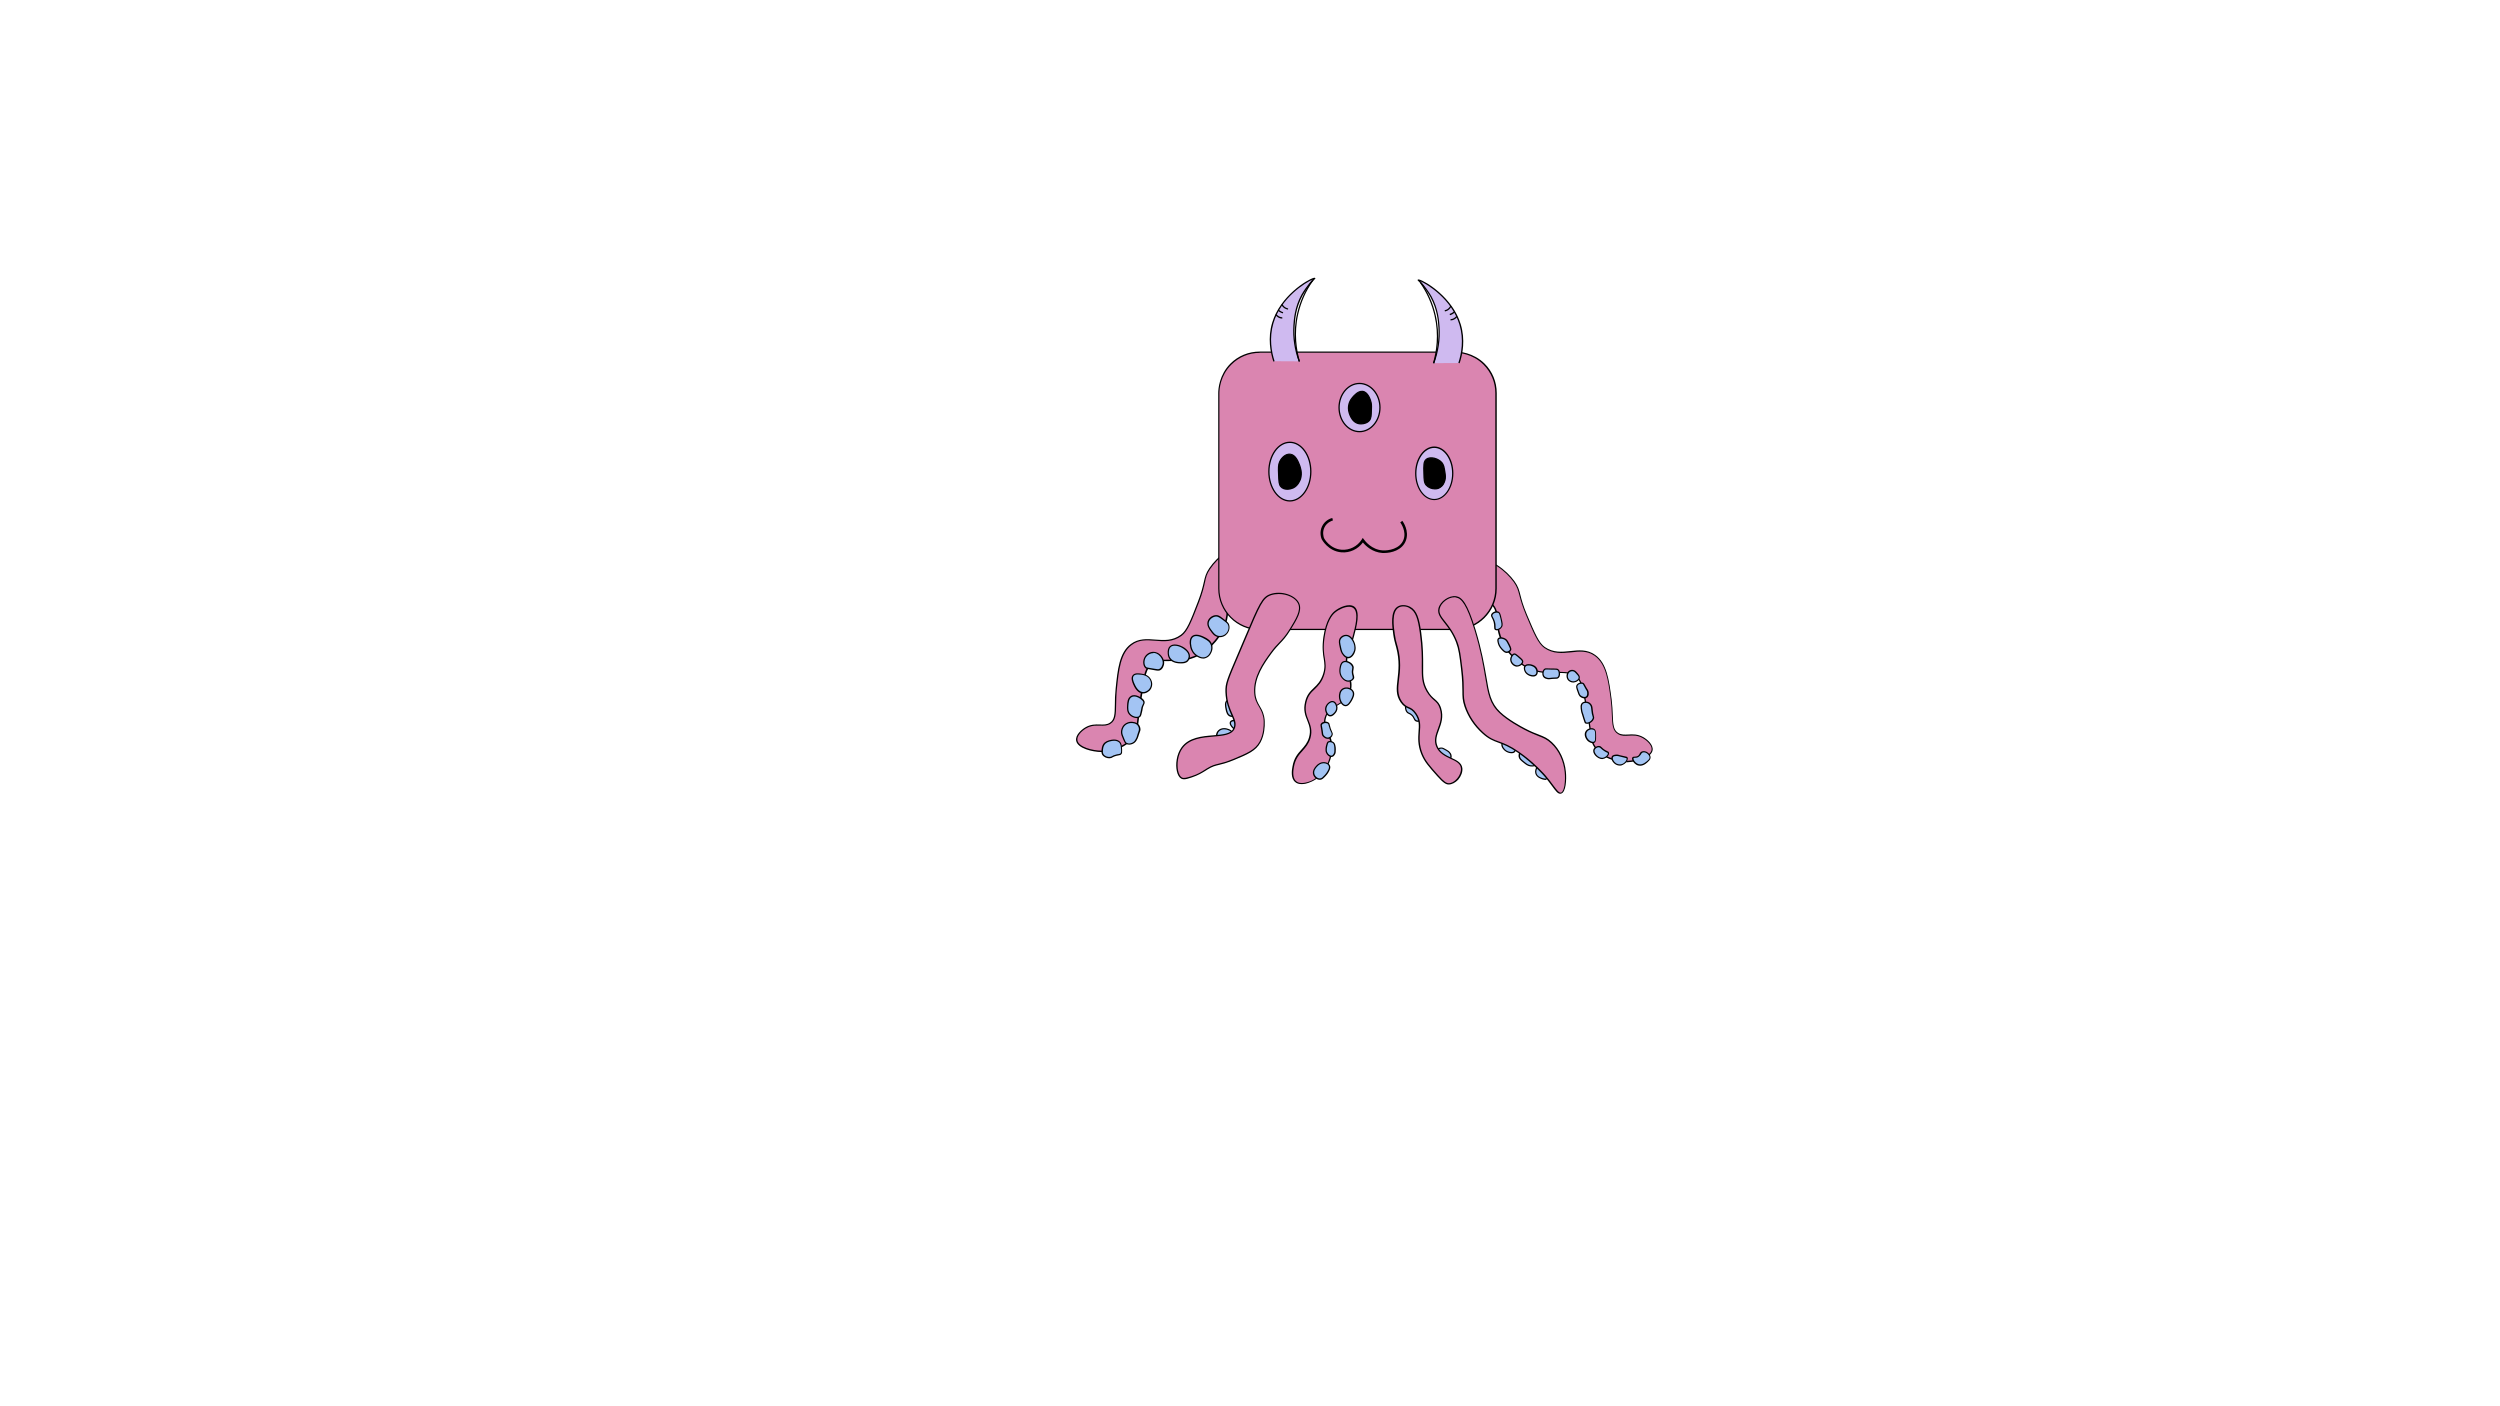 <?xml version="1.0" encoding="utf-8"?>
<!-- Generator: Adobe Illustrator 23.0.0, SVG Export Plug-In . SVG Version: 6.00 Build 0)  -->
<svg version="1.1" xmlns="http://www.w3.org/2000/svg" xmlns:xlink="http://www.w3.org/1999/xlink" x="0px" y="0px"
	 viewBox="0 0 1920 1080" style="enable-background:new 0 0 1920 1080;" xml:space="preserve">
<style type="text/css">
	.st0{display:none;}
	.st1{fill:#A3C4F3;}
	.st2{fill:#DA85B0;}
	.st3{fill:#CFBAF0;}
	.st4{display:inline;}
	.st5{fill:#E8DD7C;}
	.st6{fill:#EAD642;}
	.st7{fill:#FFFFFF;}
	.st8{fill:#AA3900;}
</style>
<g id="Layer_1" class="st0">
</g>
<g id="NHIN">
	<g>
		<path class="st1" d="M1184.8,591.1c-1.9-0.8-1.9-2.8-2.9-2.8c-1.2,0-3,3-2.3,5.5c0.7,2.9,4.2,4,5.5,4.4c1.4,0.4,2,0.3,2.3,0.2
			c1.5-0.5,2.3-2.5,2.1-4.1c0-0.3-0.2-1.7-1.3-2.5C1187.1,590.9,1186.2,591.7,1184.8,591.1z"/>
		<path d="M1186.7,599c-0.4,0-1-0.1-1.7-0.3c-1.4-0.4-5.1-1.6-5.9-4.8c-0.5-1.9,0.3-4,1.2-5.2c0.5-0.7,1.1-1,1.6-1
			c0.7,0,1.1,0.6,1.4,1.2c0.4,0.6,0.8,1.3,1.6,1.6v0c0.6,0.3,1.1,0.2,1.6,0.2c0.6,0,1.3,0,2,0.5c0.8,0.6,1.3,1.6,1.5,2.9
			c0.2,1.8-0.7,4-2.5,4.6C1187.4,599,1187.1,599,1186.7,599z M1181.9,588.8c-0.2,0-0.5,0.2-0.9,0.6c-0.8,1-1.4,2.8-1,4.3
			c0.6,2.7,3.9,3.7,5.2,4c1.3,0.4,1.8,0.2,2,0.2c1.3-0.5,2-2.2,1.8-3.6c-0.1-1-0.5-1.8-1.1-2.2c-0.5-0.3-0.9-0.3-1.4-0.3
			c-0.5,0-1.2,0-2-0.3c-1.2-0.5-1.7-1.4-2.1-2C1182.2,589.1,1182.1,588.8,1181.9,588.8C1181.9,588.8,1181.9,588.8,1181.9,588.8z"/>
	</g>
	<g>
		<path class="st1" d="M1159.3,567.1c-2.3-0.5-5.1,1.3-5.6,3.9c-0.6,2.9,2.1,5.1,2.5,5.4c2.1,1.6,5.7,2.4,7.1,0.8
			c1.3-1.4,0.3-4-0.2-5.4C1162.5,570.1,1161.5,567.6,1159.3,567.1z"/>
		<path d="M1160.8,578.5c-1.7,0-3.6-0.7-5-1.8c-1-0.8-3.3-3-2.7-5.9c0.3-1.4,1.2-2.6,2.4-3.4c1.2-0.8,2.6-1.1,3.8-0.8
			c2.5,0.5,3.5,3.2,4.1,5c0.5,1.5,1.6,4.2,0.1,5.9C1163,578.2,1162,578.5,1160.8,578.5z M1158.5,567.5c-0.8,0-1.6,0.3-2.4,0.8
			c-1,0.7-1.8,1.7-2,2.8c-0.5,2.3,1.5,4.2,2.3,4.9c1.9,1.5,5.2,2.2,6.4,0.8c1.1-1.2,0.1-3.7-0.3-4.9c-0.6-1.6-1.4-3.9-3.4-4.3l0,0
			C1159,567.6,1158.7,567.5,1158.5,567.5z"/>
	</g>
	<g>
		<path class="st1" d="M1168.4,576.7c-1.2,1-1.8,2.8-1.6,4.4c0.3,1.6,1.4,2.5,3.6,4.3c1.8,1.4,3,2.4,5,2.7c1,0.1,2.5,0.4,3.6-0.6
			c1.7-1.4,1.3-4.6,0.4-6.6c-0.7-1.5-1.8-2.4-2.2-2.8C1175.1,576.5,1170.9,574.7,1168.4,576.7z"/>
		<path d="M1176.8,588.7c-0.6,0-1.1-0.1-1.5-0.1c-2.1-0.3-3.5-1.4-5.2-2.8c-2.3-1.8-3.5-2.8-3.8-4.6c-0.3-1.8,0.4-3.7,1.8-4.8
			c2.7-2.2,7.2-0.3,9.4,1.5c0.4,0.4,1.6,1.3,2.4,2.9c0.9,1.9,1.5,5.5-0.5,7.2C1178.6,588.5,1177.7,588.7,1176.8,588.7z
			 M1171.2,576.4c-0.9,0-1.8,0.2-2.4,0.8l0,0c-1.1,0.9-1.6,2.5-1.4,3.9c0.2,1.4,1.2,2.2,3.4,4c1.8,1.5,3,2.3,4.7,2.6
			c0.9,0.1,2.3,0.3,3.2-0.5c1.5-1.2,1-4.2,0.2-6c-0.7-1.4-1.7-2.2-2.1-2.6C1175.4,577.4,1173.1,576.4,1171.2,576.4z"/>
	</g>
	<g>
		<path class="st1" d="M946.7,563.2c-0.3-1.7-2.3-2.5-3.1-2.9c-2-0.8-5.4-1.2-7.5,0.9c-1.2,1.2-1.5,2.7-1.5,3.2
			c0,0.2-0.4,3.1,1.3,4.3c0.8,0.5,2.6,0.1,6.1-0.8c2.6-0.7,3.4-1,4-1.8C946.1,565.7,947,564.5,946.7,563.2z"/>
		<path d="M936.7,569.3c-0.5,0-1-0.1-1.3-0.3c-1.9-1.3-1.5-4.4-1.5-4.7c0.1-0.6,0.4-2.2,1.7-3.4c2.4-2.4,6.2-1.8,8.1-1
			c0.9,0.4,3,1.3,3.4,3.2l0,0c0.3,1.5-0.6,2.8-0.9,3.2c-0.8,0.9-1.7,1.3-4.3,2C939.5,568.9,937.9,569.3,936.7,569.3z M940.2,560.1
			c-1.3,0-2.7,0.4-3.8,1.4c-1.1,1-1.3,2.4-1.4,2.9c0,0.1-0.4,2.8,1.1,3.8c0.6,0.4,2.7-0.1,5.6-0.9c2.7-0.7,3.3-1,3.8-1.6
			c0.2-0.3,1-1.3,0.7-2.4l0,0c-0.3-1.5-2-2.2-2.8-2.5C942.6,560.4,941.4,560.1,940.2,560.1z"/>
	</g>
	<g>
		<path class="st1" d="M949.5,553.6c-1.4-0.4-3.8-0.4-4.5,1c-0.9,1.6,1.5,4,1.8,4.3c0.8,0.8,2,2,3.5,1.7c1.5-0.3,2.7-2.1,2.5-3.7
			C952.7,554.6,950,553.7,949.5,553.6z"/>
		<path d="M949.9,561.1c-1.5,0-2.7-1.2-3.4-1.9c-0.9-0.9-2.8-3.1-1.9-4.9c0.9-1.7,3.6-1.7,5.1-1.2l0,0c0.6,0.2,3.5,1.1,3.7,3.7
			c0.2,1.9-1.2,3.9-2.9,4.2C950.3,561.1,950.1,561.1,949.9,561.1z M947.8,553.9c-1,0-2,0.3-2.3,0.9c-0.5,1,0.5,2.6,1.7,3.7
			c0.7,0.7,1.8,1.8,3.1,1.6c1.2-0.3,2.3-1.8,2.1-3.2c-0.2-2-2.5-2.7-3-2.9h0C948.9,553.9,948.4,553.9,947.8,553.9z"/>
	</g>
	<g>
		<path class="st1" d="M947.9,538.7c-1.4-1-3.8-1.8-5.4-0.7c-1.9,1.3-1.2,4.6-0.8,6.4c0.4,2.1,0.9,4.5,3,5.4
			c1.9,0.8,4.5-0.1,5.6-1.8c1.6-2.3,0.2-5.3-0.5-6.7C949.5,540.5,949,539.5,947.9,538.7z"/>
		<path d="M946.2,550.6c-0.6,0-1.2-0.1-1.7-0.3c-2.3-1-2.9-3.6-3.3-5.7c-0.4-1.9-1.1-5.4,1-6.9c1.6-1.2,4.3-0.5,6,0.7h0
			c1.2,0.9,1.7,2,2.1,2.8c0.7,1.4,2.2,4.6,0.4,7.2C949.7,549.7,947.9,550.6,946.2,550.6z M944.3,538c-0.6,0-1.1,0.1-1.5,0.4
			c-1.6,1.1-1,4.2-0.6,5.9c0.4,2,0.9,4.3,2.7,5c1.6,0.7,4-0.1,5-1.6c1.5-2.1,0.1-4.9-0.5-6.2c-0.4-0.7-0.8-1.7-1.8-2.4h0
			C946.8,538.5,945.5,538,944.3,538z"/>
	</g>
	<g>
		<path class="st1" d="M1109.3,582.9c-0.6-0.1-5.8-1.1-6.4-4.2c0-0.1-0.3-1.2,0.3-2.3c0.8-1.5,2.6-1.9,3.9-1.8c1,0,1.9,0.6,3.7,1.6
			c1.4,0.8,1.9,1.3,2.2,1.6c0.5,0.5,1.1,1.2,1.3,2.3c0.1,0.4,0.2,1.5-0.4,2.2C1112.9,583.6,1110.6,583.2,1109.3,582.9z"/>
		<path d="M1111.6,583.7c-0.9,0-1.8-0.2-2.4-0.3l0.1-0.5l-0.1,0.5c-1.4-0.3-6.2-1.4-6.8-4.6c-0.1-0.5-0.2-1.6,0.4-2.6
			c0.9-1.6,2.9-2.2,4.3-2.1c1.1,0,2.1,0.6,4,1.7c1.4,0.8,2,1.3,2.3,1.7c0.5,0.6,1.2,1.3,1.4,2.6c0.1,0.4,0.3,1.7-0.5,2.6
			C1113.7,583.5,1112.6,583.7,1111.6,583.7z M1106.9,575c-0.9,0-2.6,0.3-3.3,1.6c-0.4,0.8-0.3,1.6-0.3,1.9c0.5,2.7,5.1,3.7,6,3.9h0
			c1.2,0.2,3.4,0.6,4.2-0.4c0.5-0.6,0.3-1.5,0.3-1.9c-0.2-0.9-0.7-1.5-1.2-2.1c-0.3-0.3-0.8-0.8-2.1-1.5c-1.8-1-2.6-1.5-3.5-1.6
			C1107,575,1106.9,575,1106.9,575z"/>
	</g>
	<g>
		<path class="st1" d="M1087.8,553.7c1,0.4,2.3,0.2,3.1-0.5c1.8-1.6,0.5-5.3-0.3-6.9c-1.3-2.7-3.5-3.9-4.3-4.3
			c-0.6-0.3-4.5-2.2-6.1-0.6c-1.2,1.2-0.7,3.7,0.4,5.3c1,1.4,1.9,0.9,3.5,2.3C1086.4,551,1086,553,1087.8,553.7z"/>
		<path d="M1088.9,554.4c-0.4,0-0.8-0.1-1.2-0.2l0,0c-1.2-0.4-1.6-1.3-2-2.2c-0.4-0.8-0.8-1.7-1.9-2.6c-0.7-0.6-1.3-0.9-1.8-1.1
			c-0.6-0.3-1.2-0.5-1.8-1.3c-1.3-1.7-1.7-4.5-0.4-5.9c1.6-1.7,4.9-0.4,6.7,0.5c1.1,0.6,3.2,1.9,4.5,4.5c1,2,2.1,5.8,0.2,7.5
			C1090.6,554.1,1089.8,554.4,1088.9,554.4z M1088,553.2c0.9,0.3,2,0.1,2.6-0.4c1.4-1.2,0.5-4.4-0.5-6.3c-1.2-2.3-3.1-3.5-4.1-4
			c-2.6-1.3-4.7-1.5-5.5-0.7c-1,1-0.5,3.3,0.4,4.6c0.5,0.6,0.9,0.8,1.4,1c0.5,0.2,1.2,0.5,2.1,1.3c1.2,1,1.7,2.1,2.1,2.9
			C1086.9,552.4,1087.2,552.9,1088,553.2L1088,553.2z"/>
	</g>
	<g>
		<path class="st2" d="M955.6,420.7c-7.6-3.4-20.3,6.8-26.5,16c-4.9,7.3-2.7,10.2-8.6,25.5c-5.7,14.8-8.7,22.3-13.3,25.7
			c-12.8,9.4-26.6-1.7-38.4,7.1c-8.7,6.5-10,19.2-11.5,34c-1.5,14.7,1.1,22.9-4.7,26.6c-5.3,3.3-11.4-1-18.9,3.6
			c-3.2,1.9-7.4,6-6.7,9.8c1.1,5.4,11.9,8.1,19.1,8.2c0.8,0,15.3-0.1,23.6-10.4c4.7-5.9,3.1-9.7,6.4-31c2.2-13.9,3.3-21,6.3-23.9
			c9.1-9,21.4-0.3,37.6-8.6c9.3-4.8,19-15.3,21.7-27.6c2.1-9.6-0.7-17.4,5.6-22.6c4-3.3,7-1.7,10.5-4.9
			C965.1,441.3,963.3,424.1,955.6,420.7z"/>
		<path d="M846.2,577.6C846.1,577.6,846.1,577.6,846.2,577.6c-7.3-0.1-18.5-2.8-19.7-8.6c-0.9-4.3,3.9-8.5,6.9-10.3
			c4.2-2.5,8-2.4,11.3-2.3c2.8,0.1,5.3,0.2,7.6-1.3c3.7-2.3,3.8-6.7,3.9-13.9c0-3.5,0.1-7.5,0.6-12.3c1.5-14.8,2.8-27.7,11.7-34.3
			c5.9-4.4,12.5-3.9,18.8-3.4c6.5,0.5,13.2,1,19.6-3.7c4.4-3.2,7.2-10.1,13.1-25.5c2.7-7,3.7-11.4,4.5-14.9c0.9-4,1.5-6.7,4.2-10.7
			c6-8.9,19.1-19.8,27.2-16.2l0,0c3.4,1.5,5.9,5.6,6.8,11c1.1,6.8-0.6,13.5-4.3,17c-1.8,1.7-3.6,2.1-5.3,2.6
			c-1.6,0.4-3.3,0.8-5.2,2.4c-4,3.3-4.2,7.6-4.4,13.1c-0.1,2.8-0.3,6-1,9.3c-2.9,13-13.1,23.4-22,28c-8,4.1-15.1,4.1-21.4,4.1
			c-6.3,0-11.7,0-16.1,4.4c-3,2.9-4.1,10.3-6.2,23.7c-1.1,7.1-1.7,12.3-2.1,16.1c-0.9,7.8-1.2,11.1-4.4,15.1
			C861.8,577.4,847.3,577.6,846.2,577.6z M842.5,557.3c-2.7,0-5.5,0.3-8.6,2.2c-3.6,2.2-7.1,6-6.4,9.2c1,5,11.5,7.8,18.6,7.8
			c0.6,0,15,0,23.2-10.2c3.1-3.8,3.4-6.7,4.2-14.6c0.4-3.8,1-9.1,2.1-16.2c2.3-14.6,3.4-21.2,6.5-24.2c4.8-4.7,10.3-4.7,16.8-4.7
			c6.1,0,13.1,0,20.9-4c8.7-4.5,18.7-14.6,21.5-27.3c0.7-3.2,0.9-6.2,1-9.1c0.3-5.5,0.5-10.3,4.8-13.8c2.1-1.7,3.9-2.2,5.6-2.6
			c1.6-0.4,3.2-0.8,4.8-2.3c4-3.7,4.9-10.8,4-16.1c-0.8-5.1-3.2-8.9-6.2-10.3c-7.6-3.4-20.1,7.3-25.9,15.9c-2.6,3.8-3.2,6.4-4,10.4
			c-0.8,3.5-1.8,7.9-4.5,15c-5.6,14.4-8.6,22.4-13.4,25.9c-6.7,4.9-13.6,4.4-20.3,3.8c-6.4-0.5-12.5-1-18.1,3.3
			c-8.5,6.4-9.8,19-11.3,33.6c-0.5,4.7-0.5,8.7-0.6,12.2c-0.1,7.3-0.2,12.1-4.4,14.7c-2.6,1.6-5.3,1.5-8.2,1.4
			C843.9,557.4,843.2,557.3,842.5,557.3z"/>
	</g>
	<g>
		<path class="st2" d="M1135.9,431.7c7.5-3.6,20.5,6.2,27,15.3c5.1,7.1,3,10.1,9.4,25.2c6.2,14.7,9.3,22.1,14,25.3
			c13.1,9,26.6-2.5,38.6,6c8.9,6.3,10.5,18.9,12.5,33.6c1.9,14.7-0.5,22.9,5.5,26.4c5.4,3.2,11.4-1.3,19,3c3.2,1.8,7.6,5.7,6.9,9.6
			c-1,5.4-11.6,8.5-18.9,8.8c-0.8,0-15.3,0.4-23.9-9.7c-4.9-5.7-3.4-9.6-7.3-30.8c-2.6-13.9-3.9-20.9-7-23.8
			c-9.3-8.7-21.4,0.3-37.8-7.6c-9.4-4.5-19.4-14.7-22.5-27c-2.4-9.5,0.2-17.5-6.3-22.5c-4.1-3.2-7.1-1.5-10.6-4.6
			C1127,452.6,1128.3,435.4,1135.9,431.7z"/>
		<path d="M1249.4,585.4c-2.9,0-15.8-0.5-23.7-9.9c-3.4-3.9-3.8-7.2-4.9-15c-0.5-3.8-1.3-9-2.6-16.1c-2.5-13.3-3.8-20.6-6.9-23.5
			c-4.6-4.3-10-4.1-16.3-4c-6.2,0.2-13.3,0.4-21.5-3.5c-9-4.3-19.6-14.4-22.8-27.3c-0.8-3.3-1.1-6.5-1.3-9.3
			c-0.4-5.5-0.7-9.8-4.8-13c-1.9-1.5-3.6-1.9-5.3-2.2c-1.7-0.4-3.5-0.8-5.4-2.4c-3.9-3.4-5.8-10-4.8-16.9c0.7-5.4,3.2-9.6,6.5-11.2
			l0,0c7.9-3.8,21.4,6.7,27.6,15.4c2.8,3.9,3.5,6.6,4.5,10.6c0.9,3.5,2,7.8,4.9,14.7c6.4,15.2,9.4,22,13.8,25.1
			c6.5,4.5,13.2,3.8,19.7,3.1c6.3-0.7,12.8-1.4,18.9,2.9c9.1,6.4,10.7,19.2,12.7,34c0.6,4.8,0.8,8.7,0.9,12.3
			c0.3,7.2,0.5,11.5,4.3,13.8c2.4,1.4,4.8,1.2,7.7,1.1c3.3-0.2,7.1-0.4,11.4,2c3,1.7,7.9,5.8,7.2,10.1c-1,5.8-12.2,8.9-19.3,9.2
			C1249.8,585.4,1249.7,585.4,1249.4,585.4z M1198.7,516c4.9,0,9.3,0.6,13.3,4.3c3.3,3.1,4.7,10.5,7.2,24c1.3,7.1,2,12.3,2.6,16.1
			c1.1,7.8,1.5,10.7,4.7,14.4c8.5,10,22.9,9.6,23.5,9.5c7.1-0.3,17.5-3.3,18.4-8.3c0.6-3.3-3.1-7-6.7-9.1c-4-2.3-7.5-2.1-10.8-1.9
			c-2.9,0.2-5.6,0.4-8.2-1.2c-4.3-2.5-4.5-7.3-4.8-14.6c-0.1-3.5-0.3-7.5-0.9-12.2c-1.9-14.6-3.6-27.1-12.3-33.3
			c-5.8-4.1-11.8-3.4-18.2-2.7c-6.7,0.7-13.5,1.4-20.4-3.3c-4.9-3.4-8.2-11.2-14.2-25.5c-2.9-7-4.1-11.4-5-14.9
			c-1-3.9-1.7-6.5-4.3-10.2c-6-8.4-18.9-18.7-26.4-15.1c-3,1.4-5.2,5.3-5.9,10.5c-0.7,5.4,0.4,12.4,4.5,16c1.7,1.5,3.3,1.8,4.9,2.2
			c1.8,0.4,3.6,0.8,5.7,2.4c4.4,3.4,4.8,8.2,5.2,13.7c0.2,2.9,0.4,5.9,1.3,9.1c3.2,12.6,13.4,22.5,22.2,26.7
			c7.9,3.8,14.9,3.6,21,3.4C1196.3,516,1197.5,516,1198.7,516z"/>
	</g>
	<g>
		<path class="st2" d="M1117.6,483.4H967.5c-17.3,0-31.4-14.1-31.4-31.4c0-14.6,0-29.3,0-43.9c0-35.4,0-70.8,0-106.2
			c0-2.1,0.2-13.2,9.2-22.2c5.7-5.7,13.5-9.2,22.2-9.2c44.9,0,89.8,0,134.7,0c5.1,0,10.3,0,15.4,0c2.1,0,13.2,0.2,22.2,9.2
			c5.7,5.7,9.2,13.5,9.2,22.2V452C1149,469.3,1134.9,483.4,1117.6,483.4z"/>
		<path d="M1117.6,483.9H967.5c-17.6,0-31.9-14.3-31.9-31.9V301.9c0-3.1,0.7-13.9,9.3-22.6c6-6,14-9.3,22.6-9.3h150.1
			c3.1,0,13.9,0.7,22.6,9.3c6,6,9.3,14,9.3,22.6V452C1149.5,469.6,1135.2,483.9,1117.6,483.9z M967.5,271c-8.3,0-16,3.2-21.9,9.1
			c-8.4,8.4-9.1,18.8-9.1,21.9V452c0,17,13.9,30.9,30.9,30.9h150.1c17,0,30.9-13.9,30.9-30.9V301.9c0-8.3-3.2-16-9.1-21.9
			c-8.4-8.4-18.9-9.1-21.9-9.1H967.5z"/>
	</g>
	<g>
		<path class="st2" d="M976.1,456.7c-6.9,2.3-8.9,8-22.8,40.7c-10.2,23.9-11.8,27-11.6,33.9c0.5,15.9,9.5,21.5,5.9,28.6
			c-4.8,9.2-29.7,0.7-39.8,14.4c-5.7,7.7-4.8,20.8-0.3,23.3c1.7,0.9,3.9,0.3,7.8-1c5.7-1.9,9.1-4.3,11.9-6c7.3-4.4,8.4-2.3,20.3-7.2
			c10.6-4.4,16.8-7,20.3-13.5c3.3-6.1,3.2-13.5,3.1-14.7c0-0.6,0.2-3.2-1.1-7.2c-1.9-5.7-5.7-8-6.2-15.8
			c-0.8-12.1,6.7-22.7,12.3-30.4c6-8.4,8.8-8.7,14.7-18.3c4.9-8,9-14.6,6.7-19.9C994.7,457.4,984.1,454,976.1,456.7z"/>
		<path d="M909.3,598.5c-0.8,0-1.5-0.2-2.1-0.5c-1.6-0.9-2.8-2.9-3.4-5.8c-1.1-4.9-0.4-12.7,3.6-18.2c5.6-7.7,15.7-8.6,24.5-9.3
			c7.1-0.6,13.2-1.1,15.2-5c1.7-3.3,0.4-6.4-1.5-10.6c-1.9-4.3-4.2-9.7-4.5-17.7c-0.2-6.5,1.1-9.5,9.6-29.4l4.8-11.3
			c11.6-27.4,13.7-32.3,20.3-34.5l0,0c8.3-2.8,19.2,0.8,22,7.2c2.4,5.6-1.6,12.1-6.7,20.4c-3.3,5.4-5.7,7.9-8.2,10.5
			c-1.9,2-3.9,4.1-6.6,7.8c-5.5,7.6-13,18.1-12.2,30.1c0.3,4.7,1.8,7.3,3.4,10.1c1,1.7,2,3.4,2.7,5.6c1.2,3.5,1.1,6,1.1,7
			c0,0.1,0,0.3,0,0.3c0.1,2,0,9-3.2,14.9c-3.6,6.7-10,9.3-20.6,13.7c-5.7,2.3-8.9,3.1-11.5,3.7c-2.9,0.7-5,1.2-8.7,3.5
			c-0.4,0.3-0.9,0.6-1.4,0.9c-2.6,1.6-5.8,3.6-10.7,5.2C912.8,597.9,910.9,598.5,909.3,598.5z M982.1,456.2c-2,0-4,0.3-5.9,0.9l0,0
			c-6.2,2.1-8.3,6.9-19.7,34l-4.8,11.3c-8.4,19.6-9.7,22.7-9.5,28.9c0.2,7.8,2.5,13.1,4.4,17.3c1.9,4.3,3.4,7.7,1.4,11.5
			c-2.3,4.4-8.7,5-16,5.6c-8.6,0.7-18.4,1.6-23.8,8.9c-3.8,5.2-4.4,12.7-3.4,17.4c0.6,2.6,1.6,4.4,2.9,5.1c1.5,0.8,3.5,0.2,7.4-1
			c4.8-1.5,7.9-3.5,10.4-5.1c0.5-0.3,0.9-0.6,1.4-0.9c3.9-2.4,6.1-2.9,9-3.6c2.6-0.6,5.8-1.4,11.4-3.7c10.7-4.5,16.6-6.9,20.1-13.3
			c3.1-5.7,3.1-12.5,3.1-14.4c0-0.1,0-0.2,0-0.4c0-1,0.1-3.3-1.1-6.7c-0.7-2.1-1.7-3.8-2.6-5.4c-1.6-2.7-3.3-5.6-3.6-10.5
			c-0.8-12.3,6.8-23,12.4-30.7c2.7-3.7,4.7-5.9,6.7-7.9c2.5-2.6,4.8-5,8.1-10.3c4.9-8,8.8-14.3,6.6-19.5
			C995,459.2,988.6,456.2,982.1,456.2z"/>
	</g>
	<g>
		<path class="st2" d="M1039.6,466.5c-3.5-2.6-10.5,0.2-14.7,3.6c-1.2,1-6.1,5.3-8.2,19.2c-2.4,16,2.8,18.3-0.2,28.5
			c-3.5,11.8-11.4,10.8-13.9,21.7c-2.9,12.3,6.5,16,3.1,27.3c-2.9,9.6-10.7,10.6-12.7,22.3c-0.4,2.4-1.4,8.5,2,11.3
			c3.5,3,9.6,0.7,10.9,0.2c8.8-3.3,15.8-13.6,16.6-24.3c0.9-12.5-7.3-15.4-4.9-24.5c2.8-10.9,15.2-9,18.9-20.3
			c3.4-10.2-5.4-15.7-1.6-30.5c1.3-5,2.4-4.8,4.3-12C1041.1,481.6,1044.3,470,1039.6,466.5z"/>
		<path d="M999.7,602.2c-2.1,0-3.8-0.5-5-1.6c-3.6-3-2.6-9.1-2.1-11.8c1.1-6.6,4-9.9,6.9-13.1c2.3-2.6,4.6-5.1,5.8-9.3
			c1.6-5.5,0.2-9.1-1.3-13c-1.6-3.9-3.2-8-1.7-14.3c1.3-5.6,3.9-8.1,6.7-10.8c2.7-2.5,5.4-5.2,7.2-10.9c1.5-4.9,1-7.8,0.4-11.6
			c-0.6-3.8-1.4-8.6-0.2-16.8c1.9-12.5,6.1-17.6,8.4-19.5c3.8-3.2,11.3-6.5,15.3-3.6l0,0c4.9,3.7,1.8,15.2-0.2,22.8
			c-1,3.9-1.8,5.6-2.6,7.2c-0.6,1.3-1.2,2.5-1.7,4.8c-1.9,7.7-0.4,12.9,0.9,17.5c1.2,4.2,2.3,8.1,0.7,13c-1.9,5.8-6,8.2-10,10.6
			c-3.9,2.3-7.6,4.5-8.9,9.7c-1.1,4.3,0.2,7.2,1.8,10.6c1.7,3.5,3.5,7.4,3.1,13.9c-0.8,11-7.9,21.3-16.9,24.7
			C1003.7,601.8,1001.6,602.2,999.7,602.2z M1036.1,466c-3.3,0-7.7,1.9-10.8,4.5c-2.2,1.8-6.2,6.7-8,18.8c-1.2,8-0.5,12.5,0.2,16.5
			c0.6,3.7,1.1,7-0.4,12.1c-1.8,6-4.7,8.7-7.4,11.4c-2.7,2.5-5.2,4.9-6.4,10.3c-1.4,6,0.2,9.9,1.7,13.7c1.5,3.8,3.1,7.8,1.4,13.6
			c-1.3,4.4-3.7,7.1-6,9.7c-2.9,3.2-5.6,6.3-6.7,12.6c-0.4,2.2-1.4,8.2,1.8,10.8c2.1,1.8,5.8,1.8,10.4,0.1
			c8.6-3.2,15.4-13.2,16.2-23.8c0.5-6.1-1.4-10-3-13.4c-1.6-3.4-3.1-6.6-1.9-11.3c1.5-5.7,5.5-8,9.4-10.3c3.8-2.2,7.7-4.6,9.5-10
			c1.5-4.6,0.5-8.3-0.7-12.4c-1.4-4.7-2.9-10.1-0.9-18.1c0.6-2.4,1.2-3.6,1.8-5c0.7-1.5,1.5-3.2,2.5-7c1.9-6.9,5-18.5,0.6-21.8l0,0
			C1038.5,466.3,1037.3,466,1036.1,466z"/>
	</g>
	<g>
		<path class="st2" d="M1073.7,466.3c2.7-1.7,6.6-1.2,9.3,0.2c4.8,2.5,6.6,8.6,8.1,19.2c3.7,26.7-1.5,33.6,5,44.8
			c4.5,7.8,8.2,6.5,10.3,13.5c3.8,12.4-6.8,19.5-2.8,29.1c4.1,9.9,18.1,8.7,19,16.8c0.7,5.4-4.9,12-9.8,12.1c-1.9,0-3.8-0.9-8.6-6.3
			c-6.5-7.3-9.7-10.9-12.1-16.8c-5.7-14.1,1.8-21.1-4.7-30.7c-4.1-6.1-7.1-3.2-11.1-9.1c-7.4-10.7,2.1-20.9-3.3-42
			c-0.7-2.8-1.6-5.4-2.2-10C1069.8,480.8,1068.2,469.8,1073.7,466.3z"/>
		<path d="M1112.6,602.5c-2,0-4.1-1.1-8.9-6.5c-6.5-7.3-9.8-11-12.2-16.9c-2.8-7-2.4-12.4-2.1-17c0.4-4.8,0.7-8.9-2.5-13.6
			c-2-3-3.7-3.7-5.5-4.5c-1.8-0.8-3.6-1.6-5.7-4.6c-3.9-5.6-3.2-11-2.4-17.8c0.7-6.3,1.7-14.1-1-24.3c-0.2-0.6-0.3-1.2-0.5-1.8
			c-0.6-2.2-1.3-4.7-1.8-8.3c-0.9-6.6-2.4-17.7,3.3-21.3l0,0c3-1.9,7-1.3,9.8,0.2c5.1,2.7,6.9,9,8.4,19.6
			c1.6,11.7,1.5,19.5,1.5,25.8c-0.1,7.9-0.1,12.7,3.4,18.9c2,3.6,3.9,5.2,5.6,6.6c1.9,1.7,3.6,3.1,4.8,7c2,6.5,0.1,11.7-1.6,16.3
			c-1.6,4.3-3.1,8.3-1.2,12.8c2,4.8,6.4,6.9,10.6,8.9c4.1,1.9,8,3.7,8.5,8c0.3,2.8-0.9,6.1-3.2,8.8
			C1117.7,601.1,1115,602.5,1112.6,602.5C1112.7,602.5,1112.6,602.5,1112.6,602.5z M1077.8,465.7c-1.4,0-2.7,0.3-3.8,1
			c-5.2,3.3-3.7,14.4-2.8,20.3c0.5,3.6,1.1,5.9,1.8,8.2c0.2,0.6,0.3,1.2,0.5,1.8c2.7,10.4,1.8,18.3,1,24.6
			c-0.8,6.6-1.4,11.9,2.2,17.2c1.9,2.7,3.5,3.5,5.2,4.2c1.8,0.8,3.7,1.6,5.9,4.9c3.4,5,3.1,9.3,2.7,14.2c-0.3,4.6-0.7,9.8,2,16.6
			c2.3,5.8,5.6,9.4,12,16.6c4.6,5.2,6.4,6.2,8.2,6.2c0,0,0,0,0,0c2.1,0,4.4-1.3,6.3-3.5c2.1-2.4,3.3-5.5,3-8
			c-0.4-3.7-3.9-5.4-7.9-7.2c-4.2-2-8.9-4.2-11.1-9.4c-2-4.8-0.4-9,1.2-13.5c1.7-4.6,3.5-9.4,1.6-15.6c-1.1-3.6-2.6-4.9-4.5-6.5
			c-1.7-1.5-3.6-3.2-5.8-6.9c-3.7-6.4-3.6-11.6-3.6-19.4c0.1-6.2,0.1-14-1.5-25.6c-1.4-10.3-3.1-16.3-7.8-18.8
			C1081.4,466.2,1079.6,465.7,1077.8,465.7z"/>
	</g>
	<g>
		<path class="st1" d="M941.4,477.4c-3.6-3-5.4-4.5-7.5-4.4c-2.5,0.1-5.3,2-6,4.7c-0.7,2.6,0.9,4.8,2,6.4c1.3,1.8,2.9,4.3,6,4.7
			c2.1,0.3,4.4-0.4,6-2.1c1.9-2.1,2.4-5.3,1.2-7.5C942.9,478.9,942.6,478.5,941.4,477.4z"/>
		<path d="M936.8,489.4c-0.3,0-0.6,0-1-0.1c-3.2-0.4-4.9-2.9-6.1-4.7l-0.2-0.2c-1.1-1.6-2.8-4-2.1-6.9c0.7-2.8,3.5-5,6.5-5.1
			c2.3-0.1,4.1,1.5,7.8,4.5c1.2,1,1.6,1.5,1.9,2c1.3,2.4,0.7,5.8-1.3,8C940.9,488.6,938.8,489.4,936.8,489.4z M934,473.5
			c0,0-0.1,0-0.1,0c-2.1,0.1-4.9,1.8-5.5,4.4c-0.6,2.4,0.9,4.5,2,6l0.2,0.2c1.2,1.7,2.7,3.9,5.5,4.3c2,0.3,4.2-0.5,5.6-2
			c1.8-1.9,2.3-4.9,1.2-6.9c-0.2-0.3-0.4-0.7-1.6-1.7l0,0C937.6,475,935.9,473.5,934,473.5z"/>
	</g>
	<g>
		<path class="st1" d="M930.5,495.4c-0.9-3-3.5-4.4-5-5.2c-1.2-0.7-6.7-3.7-9.6-1.2c-2.5,2.1-1.5,7-1.3,8c0.4,1.9,1.2,3.2,1.5,3.6
			c0.4,0.7,1.4,2,3.1,3c1.2,0.8,3.8,2.4,6.7,1.4c3.3-1.1,4.4-4.7,4.6-5.4C930.7,499,931.1,497.3,930.5,495.4z"/>
		<path d="M924.1,505.8c-2.3,0-4.2-1.2-5.2-1.8c-1.6-1-2.7-2.3-3.2-3.2c-0.4-0.6-1.2-2-1.6-3.8c-0.9-4-0.4-7,1.4-8.5
			c1.5-1.2,4.4-2,10.2,1.1c1.5,0.8,4.3,2.3,5.2,5.5h0c0.6,2.1,0.2,3.9,0,4.5c-0.3,1.1-1.5,4.7-4.9,5.8
			C925.4,505.7,924.7,505.8,924.1,505.8z M918.8,488.5c-1.1,0-2,0.3-2.6,0.8c-1.5,1.3-1.9,3.9-1.1,7.5c0.4,1.7,1.1,2.9,1.4,3.5
			c0.5,0.8,1.5,2,2.9,2.9c1.2,0.7,3.6,2.3,6.3,1.4c3-1,4-4.2,4.3-5.1c0.1-0.5,0.5-2.1,0-3.9l0,0c-0.8-2.8-3.3-4.1-4.8-4.9
			C922.7,489.2,920.5,488.5,918.8,488.5z"/>
	</g>
	<g>
		<path class="st1" d="M913.4,504.2c0.2-4-4.6-6.7-5.2-7.1c-2.4-1.3-7.2-2.8-9.5-0.4c-1.7,1.7-1.5,4.7-1.4,5.4
			c0.1,0.6,0.2,2.1,1.1,3.5c2.2,3.4,6.8,3.4,8.2,3.4c1.7,0,3.9,0,5.4-1.6C913.3,506.1,913.4,504.5,913.4,504.2z"/>
		<path d="M907.2,509.5c-0.2,0-0.3,0-0.5,0c-4.2,0-7.1-1.3-8.7-3.6c-1-1.6-1.2-3.2-1.2-3.8c-0.2-2.5,0.3-4.5,1.5-5.7
			c2.7-2.7,7.8-1,10.1,0.3c1,0.5,5.7,3.4,5.5,7.5l0,0c0,0.5-0.2,2.2-1.5,3.6C910.9,509.4,908.8,509.5,907.2,509.5z M902.2,495.9
			c-1.2,0-2.4,0.3-3.2,1.1c-1,1-1.4,2.8-1.3,5c0.1,0.6,0.2,2,1.1,3.3c2.1,3.1,6.4,3.2,7.8,3.2c1.6,0,3.6,0,5-1.4
			c1.1-1.1,1.2-2.5,1.3-2.9l0,0c0.2-3.6-4.1-6.1-5-6.6C906.5,496.7,904.2,495.9,902.2,495.9z"/>
	</g>
	<g>
		<path class="st1" d="M893.5,510.1c0.5-3-1.3-5.3-1.8-5.9c-0.5-0.6-2.4-3-5.6-3.1c-2.6-0.1-5,1.3-6.3,3.4c-1.7,2.7-1.6,6.5,0.3,8.3
			c0.4,0.4,0.6,0.4,6.6,1.4c2.1,0.3,3.1,0.5,3.9,0.2C892.8,513.4,893.4,510.3,893.5,510.1z"/>
		<path d="M889.4,515.1c-0.7,0-1.7-0.2-2.9-0.4c-6.1-1-6.4-1.1-6.9-1.6c-2-1.9-2.2-6-0.3-8.9c1.5-2.3,4.1-3.7,6.8-3.6
			c1.6,0.1,3.9,0.7,6,3.3c2,2.5,2.2,4.8,1.9,6.3v0c-0.1,0.4-0.7,3.7-3.3,4.7C890.3,515,889.9,515.1,889.4,515.1z M885.8,501.6
			c-2.2,0-4.4,1.2-5.7,3.1c-1.6,2.5-1.5,6.1,0.2,7.6c0.3,0.3,0.7,0.4,6.3,1.3c2,0.3,3,0.5,3.6,0.2c2.1-0.9,2.6-3.6,2.7-4l0,0
			c0.2-1.3,0.1-3.2-1.7-5.5c-1.9-2.3-3.9-2.8-5.3-2.9C885.9,501.6,885.9,501.6,885.8,501.6z"/>
	</g>
	<g>
		<path class="st1" d="M883,521.1c-1.9-2.6-4.9-3.1-6.3-3.3c-1.7-0.3-4.9-0.8-6.4,1.1c-1.5,1.9-0.2,4.9,0.5,6.5
			c0.6,1.3,2.8,6.6,7,6.7c2.8,0.1,4.8-2.2,5-2.4c1.5-1.8,1.6-3.8,1.6-4.4C884.4,523.1,883.3,521.6,883,521.1z"/>
		<path d="M877.9,532.6c0,0-0.1,0-0.1,0c-2.1,0-5.1-1.3-7.5-7c-0.7-1.7-2.1-4.9-0.4-7c1.6-2.1,5-1.5,6.9-1.2
			c1.4,0.2,4.6,0.7,6.6,3.5l0,0c1.2,1.7,1.5,3.4,1.5,4.4c0,1-0.2,3-1.7,4.8C882.9,530.3,880.9,532.6,877.9,532.6z M873.9,518
			c-1.3,0-2.5,0.2-3.2,1.1c-1.3,1.6-0.1,4.5,0.6,6c2.2,5.2,4.8,6.3,6.6,6.4c2.6,0.1,4.5-2.1,4.6-2.2c1.3-1.5,1.5-3.2,1.5-4.1
			c0-1.4-0.5-2.7-1.3-3.9c-1.8-2.4-4.6-2.9-5.9-3.1C875.9,518.2,874.9,518,873.9,518z"/>
	</g>
	<g>
		<path class="st1" d="M876.7,536.7c-0.3-0.2-4.6-3.7-7.9-1.8c-2.4,1.4-2.6,4.6-2.7,6.9c-0.1,1.9-0.3,4.6,1.6,6.7
			c2,2.3,5.8,3.2,7.5,1.8c0.7-0.6,1-1.9,1.6-4.6c0.4-1.9,0.3-2.1,0.8-3.4c0.6-1.6,1.1-2,1.1-2.9
			C878.5,538.2,877.4,537.3,876.7,536.7z"/>
		<path d="M873,551.5c-1.9,0-4.3-1-5.7-2.6c-2-2.2-1.8-5-1.7-7.1c0.1-2.3,0.3-5.8,3-7.3c3.6-2.1,8.3,1.7,8.5,1.8
			c0.7,0.6,2,1.6,2,3.2c0,0.7-0.2,1.1-0.5,1.7c-0.2,0.3-0.4,0.8-0.6,1.4c-0.3,0.7-0.3,1-0.4,1.6c-0.1,0.4-0.1,0.9-0.3,1.7
			c-0.6,2.8-0.9,4.2-1.8,4.8C874.8,551.2,874,551.5,873,551.5z M871.1,534.9c-0.7,0-1.4,0.1-2,0.5c-2.2,1.3-2.3,4.3-2.5,6.5
			c-0.1,1.9-0.3,4.4,1.4,6.3c1.8,2.1,5.3,3,6.8,1.8c0.6-0.5,0.9-1.8,1.4-4.3c0.2-0.7,0.2-1.2,0.3-1.6c0.1-0.6,0.2-1.1,0.5-1.8
			c0.3-0.7,0.5-1.1,0.7-1.5c0.3-0.5,0.4-0.8,0.4-1.2c0-1.1-1.1-1.9-1.7-2.4l0,0C876.3,537,873.7,534.9,871.1,534.9z"/>
	</g>
	<g>
		<path class="st1" d="M874.5,557.3c-1.7-2.6-5.3-2.6-5.8-2.6c-0.8,0-3.1,0.2-5,2c-2.2,2.1-2.3,4.9-2.3,5.4c0,1.4,0.5,2.8,1.7,5.4
			c0.8,1.8,1.2,2.7,1.8,3.1c1.8,1.2,4.6,0.6,6.2-0.8c1-0.8,1.5-1.9,2.1-3.2c0.4-0.9,0.3-0.8,1.2-3.7c0.6-1.9,0.8-2.3,0.8-3.1
			C875.3,559.7,875.3,558.5,874.5,557.3z"/>
		<path d="M867.2,571.9c-0.9,0-1.8-0.2-2.6-0.7c-0.8-0.5-1.2-1.5-2-3.3c-1.2-2.7-1.7-4.1-1.7-5.6c0-1.3,0.4-3.8,2.4-5.8
			c1.9-1.8,4.2-2.2,5.4-2.2c0.7,0,4.5,0,6.3,2.8c0.7,1.2,0.9,2.4,0.9,2.9c0,0.8-0.1,1.3-0.6,2.5l-0.3,0.8c-0.5,1.4-0.7,2.1-0.8,2.5
			c-0.2,0.5-0.2,0.7-0.5,1.3c-0.6,1.3-1.2,2.4-2.3,3.3C870.3,571.3,868.7,571.9,867.2,571.9z M868.9,555.3c-0.1,0-0.1,0-0.2,0
			c-0.8,0-3,0.2-4.7,1.9c-1.8,1.7-2.1,3.9-2.1,5.1c0,1.3,0.5,2.6,1.6,5.2c0.7,1.7,1.1,2.6,1.6,2.9c1.6,1.1,4.2,0.5,5.6-0.7
			c0.9-0.8,1.4-1.7,2-3c0.2-0.4,0.3-0.6,0.4-1.1c0.1-0.5,0.3-1.2,0.8-2.6l0.3-0.8c0.4-1.2,0.5-1.6,0.5-2.2c0-0.4-0.1-1.4-0.7-2.4v0
			C872.8,555.4,869.8,555.3,868.9,555.3z"/>
	</g>
	<g>
		<path class="st1" d="M861.4,575.9c-0.2-3-0.3-4.7-1.6-6c-2.4-2.5-6.7-1.2-7.6-1c-1,0.3-3.2,0.9-4.5,2.9c-0.9,1.4-1.1,2.8-1.2,3.9
			c-0.1,1.4-0.2,2.5,0.3,3.5c1,1.9,3.5,2.7,5.5,2.6c1.9-0.1,1.7-1,4.9-1.8c2-0.5,3-0.4,3.7-1.3C861.3,578.3,861.5,577.8,861.4,575.9
			z"/>
		<path d="M852,582.4c-2.1,0-4.5-1-5.6-2.9c-0.6-1.2-0.5-2.4-0.4-3.8c0.1-1,0.3-2.6,1.2-4.1c1.4-2.2,3.8-2.8,4.8-3.1
			c3.5-1,6.4-0.6,8.1,1.1c1.4,1.4,1.5,3.3,1.7,6.4l0,0c0.1,1.9-0.1,2.6-0.5,3.1c-0.6,0.8-1.4,0.9-2.5,1.1c-0.4,0.1-0.9,0.2-1.5,0.3
			c-1.5,0.4-2.2,0.8-2.8,1.1c-0.6,0.4-1.1,0.7-2.2,0.7C852.3,582.3,852.2,582.4,852,582.4z M855.7,568.9c-1,0-2.1,0.2-3.3,0.5
			c-1,0.3-3,0.8-4.2,2.7c-0.8,1.3-1,2.6-1.1,3.6c-0.1,1.4-0.2,2.3,0.3,3.3c0.9,1.7,3.2,2.5,5,2.3c0.8-0.1,1.2-0.3,1.7-0.6
			c0.6-0.4,1.4-0.8,3.1-1.2c0.6-0.2,1.1-0.3,1.6-0.3c1.1-0.2,1.5-0.3,1.9-0.8c0.1-0.2,0.4-0.6,0.3-2.4c-0.2-2.9-0.3-4.5-1.4-5.7
			C858.6,569.4,857.3,568.9,855.7,568.9z"/>
	</g>
	<g>
		<path class="st1" d="M1033.8,488c-1.8,0-3.6,1.2-4.5,2.7c-0.9,1.6-0.6,3.2,0.1,6.4c0.5,2.5,0.9,4.3,2.4,6c0.7,0.8,2,2.1,3.6,2.1
			c2.5,0,4.5-3.2,5-5.5c0.5-1.8,0.2-3.3,0-4C1039.9,492.6,1037.5,488,1033.8,488z"/>
		<path d="M1035.4,505.6c-1.8,0-3.2-1.4-3.9-2.3c-1.6-1.8-2.1-3.7-2.6-6.2c-0.7-3.2-1-5-0.1-6.7c1-1.8,3-2.9,5-2.9l0,0c0,0,0,0,0,0
			c4,0,6.5,4.9,7.1,8c0.1,0.6,0.5,2.3,0,4.3C1040.4,502,1038.4,505.6,1035.4,505.6C1035.4,505.6,1035.4,505.6,1035.4,505.6z
			 M1033.8,488.5c-1.6,0-3.3,1-4.1,2.4c-0.8,1.4-0.5,2.8,0.2,6c0.6,2.7,0.9,4.2,2.3,5.7c0.7,0.8,1.8,1.9,3.2,1.9c0,0,0,0,0,0
			c2.3,0,4-3,4.6-5.1c0.4-1.8,0.1-3.2,0-3.8C1039.4,492.7,1037,488.5,1033.8,488.5C1033.8,488.5,1033.8,488.5,1033.8,488.5
			L1033.8,488.5z"/>
	</g>
	<g>
		<path class="st1" d="M1038.9,511.6c-1-2.6-5.1-4.4-7.4-3.1c-1.6,0.9-1.9,2.9-2.2,4.5c-0.2,1-0.8,4.9,1.7,7.8
			c0.4,0.4,2.4,2.7,5,2.4c1.2-0.1,2.8-0.8,3.3-2.1c0.4-0.9,0-1.6-0.4-3.1C1038.2,514.4,1039.6,513.5,1038.9,511.6z"/>
		<path d="M1035.6,523.6c-1.7,0-3.5-0.9-4.9-2.6c-1.3-1.4-2.6-4-1.9-8.2c0.3-1.6,0.7-3.8,2.5-4.8c1.1-0.6,2.6-0.6,4.1-0.1
			c1.9,0.7,3.4,2,4,3.5l0,0c0.4,1,0.3,1.8,0.1,2.7c-0.2,0.9-0.4,2,0,3.7c0.1,0.4,0.2,0.7,0.3,1c0.2,0.8,0.4,1.5,0.1,2.3
			c-0.6,1.4-2.3,2.2-3.7,2.4C1035.9,523.6,1035.7,523.6,1035.6,523.6z M1033.2,508.5c-0.6,0-1.1,0.1-1.5,0.4c-1.4,0.8-1.7,2.6-2,4.1
			c-0.7,3.8,0.5,6.1,1.6,7.4c1.4,1.6,3,2.4,4.6,2.2c1.1-0.1,2.5-0.7,2.9-1.8c0.2-0.5,0.1-0.9-0.1-1.7c-0.1-0.3-0.2-0.7-0.3-1.1
			c-0.4-2-0.2-3.2,0-4.1c0.1-0.8,0.3-1.4-0.1-2.1l0,0c-0.5-1.2-1.8-2.4-3.4-2.9C1034.4,508.6,1033.8,508.5,1033.2,508.5z"/>
	</g>
	<g>
		<path class="st1" d="M1039,531.1c-1.3-2.3-4.9-3.4-7.5-2c-3,1.6-2.8,5.6-2.8,6.1c0.1,3,2.1,6.6,4.6,6.7c2.1,0,3.7-2.7,4.5-4.1
			C1038.8,536,1040.3,533.4,1039,531.1z"/>
		<path d="M1033.4,542.4C1033.3,542.4,1033.3,542.4,1033.4,542.4c-2.8,0-5-3.8-5.1-7.2c-0.1-1.5,0.1-5,3-6.6
			c1.4-0.7,3.1-0.9,4.7-0.4c1.5,0.4,2.8,1.4,3.5,2.6l0,0c1.4,2.5-0.2,5.3-1.2,7.2C1037.4,539.5,1035.8,542.4,1033.4,542.4z
			 M1034.1,528.9c-0.8,0-1.7,0.2-2.3,0.6c-2.4,1.3-2.6,4.4-2.5,5.7c0.1,2.8,2,6.2,4.1,6.2c0,0,0,0,0,0c1.8,0,3.2-2.5,4-3.9
			c0.9-1.7,2.3-4.2,1.2-6.2l0,0c-0.5-1-1.6-1.8-2.9-2.1C1035.2,529,1034.6,528.9,1034.1,528.9z"/>
	</g>
	<g>
		<path class="st1" d="M1026.7,543.4c-0.1-1.7-1-4.1-3-4.5c-1.8-0.4-3.4,1.3-3.9,1.7c-0.3,0.3-2,2.1-1.7,4.8c0.2,1.6,1.2,4,3.1,4.3
			c1.9,0.3,3.4-1.6,3.9-2.3C1025.7,546.9,1026.8,545.5,1026.7,543.4z"/>
		<path d="M1021.7,550.2c-0.1,0-0.3,0-0.4,0c-2.2-0.3-3.3-3-3.6-4.7c-0.4-2.7,1.3-4.7,1.8-5.2c1.5-1.5,2.9-2.2,4.3-1.9
			c2.1,0.4,3.3,2.9,3.4,5l0,0c0.1,2.2-1.1,3.8-1.6,4.3C1025.1,548.3,1023.7,550.2,1021.7,550.2z M1023.2,539.3c-0.9,0-1.9,0.5-3,1.6
			c-0.3,0.3-1.8,2-1.5,4.4c0.2,1.4,1.1,3.6,2.7,3.8c1.6,0.2,2.9-1.5,3.5-2.1c0.4-0.5,1.4-1.8,1.3-3.6l0,0c-0.1-1.5-0.9-3.7-2.6-4.1
			C1023.5,539.4,1023.3,539.3,1023.2,539.3z"/>
	</g>
	<g>
		<path class="st1" d="M1019.9,555.4c-1.4-1.1-4.2-0.5-5.1,0.9c-0.4,0.7-0.1,1.1,0.4,4.4c0.5,3,0.3,3.4,0.8,4.2c0.1,0.1,1.6,2.4,4,2
			c1.5-0.2,2.7-1.5,3-2.8c0.3-1.2-0.5-1.7-1.5-4.4C1020.5,556.8,1020.8,556,1019.9,555.4z"/>
		<path d="M1019.5,567.4c-2.3,0-3.8-2.2-3.9-2.3c-0.4-0.7-0.5-1.1-0.6-2.3c-0.1-0.5-0.1-1.2-0.3-2.2c-0.2-1-0.3-1.7-0.4-2.3
			c-0.2-1.3-0.3-1.7,0.1-2.4c0.5-0.8,1.4-1.4,2.6-1.6c1.2-0.3,2.5,0,3.3,0.6l0,0c0.7,0.5,0.8,1.1,1,2c0.1,0.6,0.3,1.4,0.7,2.6
			c0.4,1.1,0.7,1.8,1,2.4c0.4,0.9,0.7,1.4,0.5,2.4c-0.3,1.6-1.8,2.9-3.4,3.2C1019.9,567.4,1019.7,567.4,1019.5,567.4z M1018,555.3
			c-0.3,0-0.5,0-0.8,0.1c-0.9,0.2-1.6,0.6-1.9,1.2c-0.2,0.3-0.2,0.5,0.1,1.7c0.1,0.6,0.2,1.3,0.4,2.3c0.1,1,0.2,1.7,0.3,2.2
			c0.1,1.1,0.2,1.4,0.5,1.8c0.1,0.1,1.4,2.1,3.5,1.8c1.2-0.2,2.4-1.2,2.6-2.4c0.1-0.6,0-0.9-0.4-1.7c-0.3-0.6-0.7-1.3-1.1-2.5
			c-0.4-1.2-0.6-2.1-0.8-2.7c-0.2-0.9-0.3-1.1-0.6-1.4C1019.2,555.5,1018.6,555.3,1018,555.3z"/>
	</g>
	<g>
		<path class="st1" d="M1024.4,570.8c-1-1.3-3.5-1.7-4.6-0.8c-0.4,0.3-0.5,1-0.9,2.2c-0.2,0.9-0.4,1.7-0.5,2.7
			c0,0.9-0.1,1.9,0.4,2.9c0.7,1.6,2.5,3.3,4.1,2.9c1-0.3,1.6-1.3,1.9-1.7c0.5-1,0.5-1.9,0.6-3.7c0-1.5-0.2-2.4-0.2-2.6
			C1024.9,571.8,1024.8,571.3,1024.4,570.8z"/>
		<path d="M1022.5,581.4c-1.8,0-3.5-1.8-4.1-3.3c-0.5-1.1-0.4-2.2-0.4-3.1c0-1.1,0.3-1.9,0.5-2.8c0.4-1.4,0.6-2.1,1-2.5
			c0.6-0.5,1.4-0.7,2.4-0.6c1.2,0.1,2.3,0.7,2.9,1.5l0,0c0.5,0.6,0.6,1.2,0.8,2.1c0.2,0.7,0.3,1.7,0.3,2.7c0,1.8,0,2.9-0.6,3.9
			c-0.3,0.5-0.9,1.7-2.2,2C1022.9,581.4,1022.7,581.4,1022.5,581.4z M1021.5,570c-0.5,0-1,0.1-1.3,0.4c-0.2,0.2-0.4,0.9-0.7,2
			c-0.2,0.9-0.4,1.6-0.5,2.6c0,0.9-0.1,1.8,0.3,2.7c0.6,1.5,2.3,2.9,3.5,2.6c0.8-0.2,1.3-1.1,1.5-1.5c0.5-0.9,0.5-1.7,0.5-3.5
			c0-1-0.1-1.9-0.2-2.5c-0.2-0.9-0.3-1.3-0.6-1.7l0,0c-0.5-0.6-1.3-1-2.2-1.1C1021.7,570,1021.6,570,1021.5,570z"/>
	</g>
	<g>
		<path class="st1" d="M1020.5,587.3c-1.3-1.6-3.7-1.6-4.1-1.6c-3,0-4.9,2.3-5.4,2.9c-0.9,1-2.9,3.3-2,6.1c0.7,2.1,2.9,3.9,4.9,3.7
			c1.3-0.1,2.2-1,4-2.9c0.2-0.2,1.5-1.6,2.6-3.8c0.7-1.4,0.8-2.2,0.7-3C1021.1,588.5,1020.9,587.9,1020.5,587.3z"/>
		<path d="M1013.6,598.9c-2.2,0-4.4-1.7-5.1-4c-0.9-3,1.2-5.5,2.1-6.5c2.1-2.5,4.3-3.1,5.8-3.1c0.9,0,3.2,0.1,4.5,1.8h0
			c0.5,0.6,0.7,1.3,0.7,1.5c0.2,0.9,0,1.9-0.7,3.3c-1,2.2-2.3,3.6-2.7,4c-1.8,1.9-2.8,2.9-4.3,3
			C1013.8,598.8,1013.7,598.9,1013.6,598.9z M1016.5,586.2c0,0-0.1,0-0.1,0c-1.8,0-3.5,1-5,2.7c-0.8,0.9-2.7,3.1-1.9,5.6
			c0.6,2,2.6,3.5,4.4,3.3c1.2-0.1,1.9-0.9,3.6-2.7c0.2-0.3,1.5-1.6,2.5-3.7c0.7-1.4,0.7-2.1,0.6-2.7c0-0.1-0.2-0.7-0.5-1.1
			C1019.1,586.3,1017.3,586.2,1016.5,586.2z"/>
	</g>
	<g>
		<path class="st1" d="M1145.7,472.2c0.6-1.7,3.4-2.7,5.1-1.9c0.9,0.5,1.3,1.8,1.9,4.4c0.9,3.6,1.3,5.4,0.5,6.8
			c-1,1.6-3.4,2.6-4.5,1.9c-1.1-0.7-0.2-2.4-1.1-5.8C1146.7,474.3,1145.1,473.6,1145.7,472.2z"/>
		<path d="M1149.5,484.1c-0.4,0-0.8-0.1-1.2-0.3c-0.8-0.5-0.8-1.4-0.8-2.5c0-0.9,0-2.1-0.4-3.6c-0.4-1.4-0.9-2.3-1.3-3.1
			c-0.5-0.9-0.9-1.7-0.6-2.6c0.3-0.9,1.2-1.7,2.4-2.2c1.2-0.5,2.5-0.5,3.4,0c1.1,0.6,1.5,2.1,2.1,4.7c0.9,3.7,1.4,5.6,0.4,7.1
			C1152.7,483.1,1150.9,484.1,1149.5,484.1z M1149.4,470.5c-0.5,0-0.9,0.1-1.4,0.3c-0.9,0.3-1.6,0.9-1.8,1.6v0
			c-0.2,0.5,0,0.9,0.5,1.8c0.4,0.7,1,1.8,1.4,3.3c0.5,1.7,0.5,2.9,0.5,3.9c0,1.1,0,1.4,0.4,1.6c0.8,0.5,2.9-0.3,3.8-1.8
			c0.7-1.2,0.3-2.9-0.5-6.4c-0.6-2.5-0.9-3.7-1.6-4.1C1150.2,470.6,1149.8,470.5,1149.4,470.5z"/>
	</g>
	<g>
		<path class="st1" d="M1156.5,491.3c-1.8-1.4-4.8-1.9-5.8-0.7c-0.5,0.6-0.3,1.5-0.1,2.8c0.1,0.6,0.7,3,3,5.4
			c1.3,1.3,2.1,2.2,3.5,2.1c1.2,0,2.5-0.7,2.9-1.8c0.1-0.3,0.3-1-1.1-3.8C1158,493.1,1157.4,492,1156.5,491.3z"/>
		<path d="M1157.2,501.5c-1.5,0-2.5-1-3.8-2.3c-2.3-2.3-3-4.7-3.2-5.7c-0.3-1.3-0.5-2.4,0.2-3.2c1.2-1.5,4.5-0.9,6.4,0.6h0
			c1,0.8,1.6,1.9,2.7,4.2c1.4,2.7,1.3,3.7,1.1,4.2C1160.1,500.7,1158.5,501.4,1157.2,501.5C1157.2,501.5,1157.2,501.5,1157.2,501.5z
			 M1152.6,490.5c-0.7,0-1.2,0.2-1.5,0.5c-0.3,0.4-0.2,1.1,0,2.3c0.2,0.8,0.8,3,2.9,5.1c1.2,1.2,2,2,3.1,2c0,0,0,0,0,0
			c0.9,0,2.1-0.6,2.5-1.5c0.2-0.5-0.2-1.7-1.1-3.4c-1.1-2.1-1.6-3.2-2.4-3.8h0C1155.2,490.9,1153.7,490.5,1152.6,490.5z"/>
	</g>
	<g>
		<path class="st1" d="M1165.8,504c-1.9-1.6-2.3-1.7-2.7-1.7c-1.5,0.1-2.8,2.3-2.8,4.1c0,2.5,2.3,5.1,5,5c2-0.1,4-1.8,4-3.4
			C1169.4,507.1,1168.2,506.1,1165.8,504z"/>
		<path d="M1165.1,512c-1.2,0-2.4-0.5-3.4-1.4c-1.2-1.1-1.9-2.6-1.9-4.1c0-2,1.4-4.5,3.2-4.7c0.6,0,1.2,0.2,3.1,1.8v0l-0.3,0.4
			l0.3-0.4c2.6,2.2,3.8,3.2,3.8,4.4c0,1.9-2.2,3.8-4.5,3.9C1165.3,512,1165.2,512,1165.1,512z M1163.2,502.8
			C1163.2,502.8,1163.1,502.8,1163.2,502.8c-1.2,0.1-2.4,2-2.4,3.7c0,1.2,0.6,2.4,1.6,3.3c0.9,0.8,1.9,1.2,2.9,1.2
			c1.8-0.1,3.6-1.6,3.6-3c0-0.7-1.3-1.8-3.4-3.6l0.3-0.4l-0.3,0.4C1163.8,503,1163.4,502.8,1163.2,502.8z"/>
	</g>
	<g>
		<path class="st1" d="M1176.6,511c-1.5-0.5-4.3-0.9-5.4,0.7c-0.8,1.2-0.2,2.8,0,3.3c0.9,2.5,3.3,3.4,3.8,3.6
			c0.7,0.2,3.3,1.1,4.7-0.3c1.4-1.4,0.5-4,0.5-4.1C1179.4,511.9,1177.2,511.2,1176.6,511z"/>
		<path d="M1177.5,519.6c-0.7,0-1.6-0.1-2.7-0.5c-0.7-0.3-3.2-1.3-4.1-3.9c-0.2-0.6-0.9-2.4,0.1-3.8c1.3-1.9,4.5-1.4,6-0.9l0,0
			c2.5,0.8,3.5,2.3,3.9,3.4c0.1,0.3,1,3-0.6,4.7C1179.6,519.1,1178.8,519.6,1177.5,519.6z M1174,511.1c-1,0-1.9,0.2-2.4,0.9
			c-0.7,1-0.2,2.4,0,2.9c0.8,2.2,2.9,3,3.5,3.2c2.5,0.9,3.7,0.3,4.2-0.2c1.2-1.2,0.4-3.5,0.3-3.6c-0.5-1.3-1.6-2.3-3.3-2.8l0.2-0.5
			l-0.2,0.5C1175.8,511.2,1174.9,511.1,1174,511.1z"/>
	</g>
	<g>
		<path class="st1" d="M1191.8,513.9c3.3,0.1,4.1-0.1,4.9,0.7c1.2,1.1,1,3.1,0.9,3.5c-0.1,0.6-0.2,1.6-1,2.3
			c-0.8,0.7-1.5,0.4-4.3,0.6c-2.3,0.2-2.6,0.4-3.7,0.2c-0.8-0.2-2-0.4-2.8-1.4c-1.3-1.6-1-4.5,0.5-5.7
			C1187.1,513.5,1187.5,513.8,1191.8,513.9z"/>
		<path d="M1189.4,521.7c-0.3,0-0.6,0-0.9-0.1c-0.8-0.2-2.2-0.4-3.1-1.5c-0.7-0.9-1-2.1-0.9-3.4c0.1-1.3,0.7-2.4,1.5-3
			c0.7-0.5,1.2-0.5,2.7-0.4c0.7,0,1.7,0.1,3.1,0.1l0,0c0.7,0,1.2,0,1.7,0c2,0,2.7,0,3.5,0.8c1.3,1.3,1.1,3.3,1.1,3.9
			c-0.1,0.6-0.2,1.8-1.2,2.6c-0.7,0.6-1.3,0.6-2.4,0.6c-0.5,0-1.2,0-2.1,0.1c-0.9,0.1-1.4,0.1-1.9,0.2
			C1190,521.7,1189.7,521.7,1189.4,521.7z M1187.5,514.2c-0.5,0-0.6,0.1-0.9,0.2c-0.6,0.5-1,1.3-1.1,2.3c-0.1,1,0.1,2,0.7,2.7
			c0.7,0.8,1.8,1,2.5,1.2c0.6,0.1,0.9,0.1,1.7,0c0.5-0.1,1.1-0.1,1.9-0.2c0.9-0.1,1.6-0.1,2.2-0.1c1.1,0,1.4,0,1.8-0.4
			c0.6-0.6,0.8-1.5,0.8-2c0-0.3,0.2-2.1-0.8-3.1c-0.5-0.4-0.9-0.5-2.8-0.5c-0.5,0-1.1,0-1.7,0c-1.4,0-2.4-0.1-3.1-0.1
			C1188.1,514.2,1187.7,514.2,1187.5,514.2z"/>
	</g>
	<g>
		<path class="st1" d="M1209.1,515.3c-1.2-0.6-2.7-0.5-3.7,0.2c-1.8,1.1-2.3,3.9-1.2,5.8c1,1.8,3.1,2.5,4.8,2.3
			c1.8-0.3,3.8-1.6,3.9-3.3c0.1-1.2-0.8-2.1-2.4-3.9C1209.7,515.6,1209.3,515.4,1209.1,515.3z"/>
		<path d="M1208.3,524.2c-1.7,0-3.6-0.8-4.6-2.6c-1.2-2.2-0.6-5.2,1.4-6.5c1.2-0.8,2.9-0.9,4.2-0.2l0,0c0.3,0.1,0.7,0.4,1.5,1.2
			c1.7,1.9,2.6,2.9,2.5,4.3c-0.1,2-2.4,3.5-4.3,3.7C1208.8,524.2,1208.5,524.2,1208.3,524.2z M1207.5,515.5c-0.6,0-1.3,0.2-1.8,0.5
			c-1.5,1-2.1,3.4-1.1,5.2c0.9,1.7,2.9,2.2,4.3,2c1.6-0.2,3.4-1.4,3.5-2.8c0.1-1-0.8-1.9-2.3-3.5c-0.7-0.8-1.1-1-1.2-1l0,0
			C1208.5,515.6,1208,515.5,1207.5,515.5z"/>
	</g>
	<g>
		<path class="st1" d="M1218.4,529.5c-2.1-3.7-2-4.2-2.8-4.6c-1.4-0.7-3.8,0.1-4.6,1.6c-0.4,0.9,0,2.2,0.9,4.8
			c0.6,1.6,0.9,2.4,1.4,3c1.2,1.2,3.5,2.1,4.9,1.1c1.4-1,1.2-3.3,0.9-4.5C1219.1,530.5,1219,530.4,1218.4,529.5z"/>
		<path d="M1216.9,536.4c-1.4,0-3-0.8-3.8-1.7c-0.6-0.7-1-1.6-1.5-3.2c-1-2.7-1.4-4.1-0.9-5.2c0.8-1.7,3.5-2.7,5.2-1.9
			c0.6,0.3,0.8,0.7,1.4,1.7c0.3,0.6,0.8,1.6,1.7,3h0l0.3,0.4c0.3,0.6,0.4,0.8,0.6,1.2c0.4,1.2,0.6,3.8-1,5
			C1218.1,536.2,1217.5,536.4,1216.9,536.4z M1214.4,525.1c-1.1,0-2.5,0.7-2.9,1.6c-0.3,0.7,0.1,2,1,4.4c0.6,1.6,0.8,2.3,1.3,2.8
			c1,1,3.1,1.9,4.3,1c1.1-0.8,1-2.8,0.7-3.9c-0.1-0.3-0.2-0.4-0.5-1l-0.3-0.4c-0.9-1.5-1.4-2.4-1.7-3.1c-0.5-1-0.6-1.1-0.9-1.3
			C1215.1,525.2,1214.8,525.1,1214.4,525.1z"/>
	</g>
	<g>
		<path class="st1" d="M1219.9,539.7c-1.4-0.7-3.6-0.7-4.7,0.5c-1.2,1.2-0.9,3.1-0.6,5.6c0.1,0.9,0.3,1.2,1.3,4.6
			c1.3,4.1,1.4,4.5,2,4.8c1.6,0.8,4.7-0.9,5.7-3.2c0.7-1.7-0.5-1.9-0.9-7c-0.1-1.3-0.2-2.6-1.1-3.9
			C1221.4,540.8,1220.9,540.1,1219.9,539.7z"/>
		<path d="M1218.9,555.9c-0.4,0-0.8-0.1-1.2-0.2c-0.7-0.3-0.8-0.8-1.8-3.9l-0.9-3c-0.6-1.8-0.7-2.1-0.8-2.9c-0.4-2.5-0.7-4.6,0.7-6
			c1.4-1.4,3.8-1.3,5.3-0.6l0,0c1,0.5,1.6,1.3,1.8,1.5c1,1.3,1.1,2.7,1.2,3.9l0,0.3c0.2,2.4,0.6,3.8,0.8,4.6c0.3,1,0.5,1.6,0.1,2.6
			c-0.6,1.5-2,2.8-3.6,3.4C1219.9,555.8,1219.4,555.9,1218.9,555.9z M1217.9,539.8c-0.9,0-1.7,0.2-2.3,0.8c-1,1-0.8,2.8-0.4,5.2
			c0.1,0.7,0.2,1,0.8,2.7l0.9,3c0.9,2.7,1,3.2,1.3,3.3c0.5,0.2,1.2,0.2,1.9-0.1c1.3-0.5,2.6-1.7,3-2.9c0.3-0.7,0.2-1-0.1-1.9
			c-0.3-0.9-0.7-2.3-0.9-4.8l0-0.3c-0.1-1.2-0.2-2.3-1-3.4c-0.2-0.2-0.6-0.8-1.5-1.2C1219.2,539.9,1218.5,539.8,1217.9,539.8z"/>
	</g>
	<g>
		<path class="st1" d="M1224.3,560.3c-1.5-1.2-4.5-0.5-5.9,1.4c-1.7,2.3-0.3,5.5,1.4,7.1c1.2,1.1,3.4,2.1,4.7,1.3c1-0.7,1-2.1,1-4.5
			C1225.5,562.8,1225.5,561.2,1224.3,560.3z"/>
		<path d="M1223.3,570.8c-1.4,0-3-0.9-3.9-1.7c-1.7-1.6-3.4-5.1-1.5-7.7c0.8-1.1,2.1-1.9,3.6-2.1c1.2-0.2,2.2,0,3,0.6l0,0
			c1.3,1,1.3,2.7,1.3,5.6c0,2.5,0,4.1-1.2,4.9C1224.3,570.7,1223.8,570.8,1223.3,570.8z M1222.4,560.2c-0.2,0-0.4,0-0.6,0
			c-1.2,0.2-2.3,0.8-2.9,1.7c-1.5,2-0.2,5,1.3,6.4c1,0.9,3,1.9,4.1,1.2c0.8-0.5,0.8-1.8,0.8-4.1c0-2.7,0-4.1-0.9-4.8l0,0
			C1223.6,560.4,1223,560.2,1222.4,560.2z"/>
	</g>
	<g>
		<path class="st1" d="M1228.3,573.4c-1.6-0.2-3.6,1-4,2.4c-0.8,2.7,3.1,7.1,6.7,6.6c2.5-0.3,4.8-2.8,4.4-4.2c-0.2-0.8-1-0.6-3-1.9
			C1229.8,574.8,1229.7,573.6,1228.3,573.4z"/>
		<path d="M1230.5,583c-1.8,0-3.9-1.1-5.4-2.8c-1.3-1.5-1.8-3.2-1.4-4.5c0.5-1.7,2.7-3,4.6-2.8l0,0c0.9,0.1,1.4,0.6,2,1.2
			c0.5,0.5,1.1,1.1,2.2,1.8c0.8,0.5,1.4,0.8,1.9,1c0.7,0.3,1.2,0.5,1.3,1.2c0.2,0.6,0,1.4-0.6,2.2c-0.8,1.2-2.4,2.4-4.2,2.6
			C1230.8,583,1230.7,583,1230.5,583z M1227.8,573.9c-1.3,0-2.8,1-3.1,2.1c-0.3,1,0.2,2.3,1.2,3.6c1.4,1.7,3.3,2.6,5,2.4
			c1.5-0.2,2.9-1.3,3.5-2.2c0.4-0.5,0.5-1,0.4-1.4c-0.1-0.2-0.2-0.3-0.8-0.5c-0.5-0.2-1.1-0.5-2-1.1c-1.2-0.8-1.9-1.4-2.4-1.9
			c-0.6-0.6-0.9-0.8-1.4-0.9l0,0C1228.1,573.9,1228,573.9,1227.8,573.9z"/>
	</g>
	<g>
		<path class="st1" d="M1241.4,580.1c-0.8,0.1-2.4,0.1-3,1.1c-0.9,1.4,0.6,4.1,2.5,5.3c0.1,0.1,2.6,1.7,5.3,0.6c2.4-1,4.2-3.7,3.5-5
			c-0.3-0.6-0.9-0.4-4.7-1.4C1243.1,580.3,1242.5,580,1241.4,580.1z"/>
		<path d="M1244.1,588c-2,0-3.5-1-3.6-1.1c-2.1-1.4-3.7-4.3-2.6-6c0.7-1.2,2.5-1.3,3.4-1.4l0,0c1-0.1,1.6,0.1,2.8,0.5l0.9,0.2
			c1.5,0.4,2.5,0.6,3.1,0.7c1.1,0.2,1.6,0.3,1.9,0.9c0.3,0.5,0.2,1.2-0.1,2c-0.5,1.3-1.8,2.9-3.8,3.7
			C1245.5,587.9,1244.8,588,1244.1,588z M1241.7,580.6c-0.1,0-0.2,0-0.3,0l0,0c-0.7,0-2.2,0.1-2.6,0.9c-0.7,1.1,0.5,3.5,2.3,4.7
			c0,0,2.3,1.5,4.8,0.5c1.6-0.6,2.8-2.1,3.2-3.1c0.2-0.5,0.2-0.9,0.1-1.2c-0.1-0.1-0.2-0.2-1.2-0.4c-0.7-0.1-1.7-0.4-3.2-0.8
			l-0.9-0.2C1242.9,580.7,1242.4,580.6,1241.7,580.6z"/>
	</g>
	<g>
		<path class="st1" d="M1258.4,580.7c-1.9,1.4-3.8,0.3-4.3,1.3c-0.7,1.2,1.3,4.6,4.2,5.4c3.3,0.9,6.3-1.9,7.4-3
			c1.2-1.2,1.4-1.9,1.4-2.2c0.3-1.8-1.2-3.7-2.9-4.4c-0.3-0.1-1.8-0.8-3.2-0.1C1259.6,578.3,1259.9,579.6,1258.4,580.7z"/>
		<path d="M1259.6,588.1c-0.5,0-1-0.1-1.5-0.2c-2.2-0.6-3.8-2.5-4.4-4c-0.4-0.9-0.4-1.6-0.1-2.1c0.4-0.7,1.2-0.7,1.9-0.7
			c0.8,0,1.7-0.1,2.6-0.7h0c0.6-0.5,0.9-0.9,1.1-1.5c0.3-0.6,0.7-1.3,1.6-1.7c0.7-0.3,1.9-0.6,3.6,0.1c1.8,0.8,3.5,2.8,3.2,4.9
			c-0.1,0.5-0.3,1.3-1.6,2.5C1265.1,585.7,1262.6,588.1,1259.6,588.1z M1258.7,581.1c-1.1,0.9-2.3,0.9-3.1,0.9c-0.6,0-0.9,0-1,0.2
			c-0.1,0.2-0.1,0.6,0.1,1.3c0.5,1.3,2,2.9,3.8,3.4c3,0.8,5.9-1.9,7-2.9c1.2-1.1,1.3-1.7,1.3-1.9c0.3-1.6-1.2-3.2-2.6-3.9
			c-1.1-0.5-2-0.5-2.8-0.2c-0.6,0.3-0.8,0.7-1.1,1.3C1259.8,579.9,1259.5,580.5,1258.7,581.1L1258.7,581.1z"/>
	</g>
	<g>
		<path class="st2" d="M1118.2,458.3c4.4,0.7,8.4,5.2,14.6,25.5c11.5,37.9,6.3,51.3,19.1,63.3c6.1,5.8,16.5,11.3,18.9,12.6
			c11.5,6,14.9,5.2,20.7,10.6c9,8.4,10.2,19.5,10.5,22.4c0.6,6,0,15.4-3.3,16.3c-2.8,0.7-5.3-5.1-12.5-13.5c0,0-8.4-9.8-20.1-17.9
			c-14.1-9.8-18-6.4-27.5-15c-2.2-2-9.7-9-13.4-20.3c-2.9-8.6-0.5-10.8-2.6-28.4c-1.2-10.4-1.9-15.7-3.9-21
			c-5.8-15-15.2-18.4-13.5-25.6C1106.5,462,1113.1,457.5,1118.2,458.3z"/>
		<path d="M1198.2,609.6c-1.9,0-3.5-2.2-6.3-6c-1.6-2.1-3.5-4.8-6.1-7.7c-0.1-0.1-8.5-9.8-20-17.8c-6.8-4.7-11.2-6.3-15-7.7
			c-4.1-1.5-7.6-2.8-12.5-7.3c-6.4-5.8-11-12.9-13.6-20.5c-1.6-4.8-1.6-7.7-1.6-12c0-3.8-0.1-8.5-1-16.5
			c-1.2-10.4-1.9-15.6-3.9-20.9c-2.7-7-6.2-11.5-9-15c-3.1-4-5.4-6.9-4.5-10.9c1.3-5.5,8.2-10.2,13.6-9.4c4.6,0.7,8.7,5.3,15,25.9
			c4.7,15.6,6.6,26.8,8.2,35.9c2.1,12.6,3.4,20.2,10.8,27.2c5.9,5.6,15.9,11,18.8,12.5c4.7,2.5,8.1,3.8,10.8,4.8
			c4,1.6,6.6,2.6,10,5.8c6,5.6,9.8,13.7,10.7,22.7c0.6,6,0.1,15.8-3.7,16.8C1198.6,609.5,1198.4,609.6,1198.2,609.6z M1117,458.7
			c-4.7,0-10.2,4.1-11.3,8.7c-0.9,3.6,1.2,6.2,4.3,10.1c2.8,3.6,6.4,8.1,9.2,15.3c2.1,5.4,2.7,10.7,4,21.2c1,8,1,13,1,16.6
			c0,4.4,0.1,7.1,1.6,11.7c2.5,7.5,7.1,14.4,13.3,20.1c4.8,4.4,8,5.6,12.2,7.1c3.9,1.4,8.4,3.1,15.3,7.9c11.6,8,20.1,17.8,20.2,17.9
			c2.6,3,4.5,5.6,6.1,7.8c2.8,3.7,4.4,5.9,5.9,5.6c2.6-0.7,3.6-8.8,2.9-15.7c-0.9-8.8-4.6-16.7-10.4-22.1c-3.3-3.1-5.8-4.1-9.7-5.6
			c-2.7-1.1-6.1-2.4-10.9-4.9c-2.9-1.5-13-7-19-12.7c-7.7-7.2-9-15-11.1-27.8c-1.5-9-3.4-20.3-8.1-35.8c-6.1-20-10.1-24.5-14.2-25.2
			C1117.8,458.7,1117.4,458.7,1117,458.7z"/>
	</g>
	<g>
		<path class="st3" d="M1101,278.9c2.3-6.2,4.8-15.8,4.1-27.5c-0.3-4.9-0.9-13.9-6.1-23.5c-1.6-3-4.9-7.5-5.9-8.7
			c-0.7-0.8-1.4-1.6-1.4-1.6c-0.6-0.7-1.1-1.2-1.3-1.4c-0.8-0.9-1.1-1.1-1.1-1.1c0.9-0.8,25.3,11.2,32.2,34.2
			c3.2,10.7,1.9,21.1-0.9,29.5"/>
		<path d="M1101.5,279.1l-0.9-0.3c3.3-8.9,4.6-18.1,4.1-27.3c-0.3-4.8-0.9-13.7-6.1-23.3c-1.6-3-4.9-7.4-5.9-8.6
			c-0.7-0.8-1.4-1.6-1.4-1.6c-0.6-0.7-1.1-1.2-1.3-1.4c-0.5-0.5-0.8-0.8-1-1c-0.2-0.2-0.3-0.3-0.3-0.5l0-0.2l0.2-0.1
			c0.3-0.3,0.7-0.2,1.1-0.1c4.8,1.3,25.7,13.7,31.9,34.5c3.5,11.7,1.5,22.7-0.9,29.8l-1-0.3c2.3-7,4.3-17.8,0.9-29.2
			c-5.9-19.7-24.7-31.2-30.1-33.5c0.2,0.2,0.6,0.7,1.2,1.3c0,0,0.8,0.9,1.4,1.6c1,1.2,4.3,5.7,6,8.7c5.3,9.7,5.9,19.2,6.2,23.7
			C1106.2,260.8,1104.8,270.1,1101.5,279.1z"/>
	</g>
	<g>
		<path d="M1101.5,279.1l-1-0.3c2.5-8.3,4.7-21.4,1.2-36.5c-2.1-9-5.8-17.4-11.2-25.1l0.8-0.6c5.4,7.7,9.2,16.3,11.3,25.4
			C1106.2,257.4,1104,270.6,1101.5,279.1z"/>
	</g>
	<g>
		<path d="M1109.7,239.2l-0.2-1c0.8-0.1,2.1-0.5,3.1-1.6c0.5-0.5,0.9-1,1.2-1.7l0.9,0.4c-0.4,0.7-0.8,1.4-1.4,2
			C1112.1,238.6,1110.7,239,1109.7,239.2z"/>
	</g>
	<g>
		<path d="M1113.6,242.1l-0.3-1c0.9-0.3,1.8-0.7,2.6-1.3c0.3-0.2,0.6-0.5,0.8-0.7l0.7,0.7c-0.3,0.3-0.6,0.6-0.9,0.8
			C1115.7,241.3,1114.7,241.8,1113.6,242.1z"/>
	</g>
	<g>
		<path d="M1114,246.1l0-1c0.7,0,1.8-0.2,2.8-0.9c0.7-0.4,1.3-1,1.7-1.6l0.8,0.6c-0.5,0.8-1.2,1.4-2,1.9
			C1116.1,245.9,1114.8,246.1,1114,246.1z"/>
	</g>
	<g>
		<path class="st3" d="M997.9,277.5c-2.3-6.2-4.8-15.8-4.1-27.5c0.3-4.9,0.9-13.9,6.1-23.5c1.6-3,4.9-7.5,5.9-8.7
			c0.7-0.8,1.4-1.6,1.4-1.6c0.6-0.7,1.1-1.2,1.3-1.4c0.8-0.9,1.1-1.1,1.1-1.1c-0.9-0.8-25.3,11.2-32.2,34.2
			c-3.2,10.7-1.9,21.1,0.9,29.5"/>
		<path d="M997.4,277.7c-3.3-9-4.7-18.3-4.1-27.7c0.3-4.5,0.9-14,6.2-23.7c1.7-3.1,5-7.5,6-8.7c0.7-0.8,1.4-1.6,1.4-1.6
			c0.5-0.6,1-1,1.2-1.3c-5.5,2.3-24.3,13.8-30.1,33.5c-3.4,11.5-1.4,22.2,0.9,29.2l-1,0.3c-2.3-7.2-4.4-18.1-0.9-29.8
			c6.2-20.8,27.1-33.2,31.9-34.5c0.4-0.1,0.8-0.2,1.1,0.1l0.2,0.1l0,0.2c0,0.2-0.1,0.3-0.3,0.5c-0.2,0.1-0.4,0.4-0.9,1
			c-0.2,0.2-0.6,0.7-1.3,1.4c0,0-0.8,0.8-1.4,1.6c-1,1.2-4.2,5.6-5.9,8.6c-5.2,9.5-5.8,18.5-6.1,23.3c-0.6,9.2,0.8,18.4,4.1,27.3
			L997.4,277.7z"/>
	</g>
	<g>
		<path d="M997.4,277.7c-2.5-8.4-4.8-21.7-1.2-37c2.1-9.1,5.9-17.7,11.3-25.4l0.8,0.6c-5.4,7.6-9.1,16.1-11.2,25.1
			c-3.5,15.1-1.2,28.2,1.2,36.5L997.4,277.7z"/>
	</g>
	<g>
		<path d="M989.2,237.8c-1-0.2-2.4-0.6-3.7-1.8c-0.6-0.6-1.1-1.2-1.4-2l0.9-0.4c0.3,0.6,0.7,1.2,1.2,1.7c1.1,1,2.3,1.4,3.1,1.6
			L989.2,237.8z"/>
	</g>
	<g>
		<path d="M985.2,240.7c-1.1-0.3-2-0.8-2.9-1.4c-0.3-0.2-0.6-0.5-0.9-0.8l0.7-0.7c0.3,0.3,0.5,0.5,0.8,0.7c0.8,0.6,1.6,1,2.6,1.3
			L985.2,240.7z"/>
	</g>
	<g>
		<path d="M984.8,244.7c-0.8,0-2.1-0.2-3.3-1c-0.8-0.5-1.5-1.1-2-1.9l0.8-0.6c0.5,0.7,1,1.2,1.7,1.6c1.1,0.7,2.1,0.8,2.8,0.9
			L984.8,244.7z"/>
	</g>
</g>
<g id="face_nhin">
	<g>
		<ellipse class="st3" cx="1044.1" cy="313" rx="15.7" ry="18.5"/>
		<path d="M1044.1,332c-8.9,0-16.2-8.5-16.2-19s7.3-19,16.2-19s16.2,8.5,16.2,19S1053,332,1044.1,332z M1044.1,295
			c-8.4,0-15.2,8.1-15.2,18s6.8,18,15.2,18s15.2-8.1,15.2-18S1052.4,295,1044.1,295z"/>
	</g>
	<g>
		<ellipse class="st3" cx="1101.5" cy="363.6" rx="14.2" ry="20.1"/>
		<path d="M1101.5,384.1c-8.1,0-14.7-9.2-14.7-20.6s6.6-20.6,14.7-20.6c8.1,0,14.7,9.2,14.7,20.6S1109.6,384.1,1101.5,384.1z
			 M1101.5,344c-7.5,0-13.7,8.8-13.7,19.6s6.1,19.6,13.7,19.6s13.7-8.8,13.7-19.6S1109,344,1101.5,344z"/>
	</g>
	<g>
		<ellipse class="st3" cx="990.6" cy="362.2" rx="16.1" ry="22.5"/>
		<path d="M990.6,385.2c-9.1,0-16.6-10.3-16.6-23s7.4-23,16.6-23s16.6,10.3,16.6,23S999.7,385.2,990.6,385.2z M990.6,340.2
			c-8.6,0-15.6,9.9-15.6,22s7,22,15.6,22s15.6-9.9,15.6-22S999.2,340.2,990.6,340.2z"/>
	</g>
	<g>
		<path d="M1063,424.7c-0.4,0-0.8,0-1.2,0c-7.8-0.5-12.9-5.4-15.1-8.1c-3.8,5.2-10,8.1-16.4,7.6c-10.3-0.8-15.1-9.8-15.3-10.2
			c-0.5-1.3-1.8-5.4,0.4-9.9c2.3-4.6,6.5-6,7.8-6.3l0.5,1.9c-0.7,0.2-4.6,1.4-6.5,5.3c-1.8,3.7-0.7,7.2-0.4,8.2
			c0.1,0.3,4.4,8.3,13.6,9c6.1,0.4,12-2.5,15.4-7.8l0.8-1.3l0.9,1.2c0.9,1.3,6,7.9,14.4,8.4c4.4,0.3,13.3-1.1,16-8.2
			c2.4-6.4-2-12.6-2.5-13.3l1.6-1.2c0.6,0.8,5.5,7.8,2.7,15.2C1076.9,422.7,1068.4,424.7,1063,424.7z"/>
	</g>
	<g>
		<path d="M1109.6,362.5c-0.6-3.4-0.9-5.3-2.2-7c-2.7-3.4-8.9-5-12-2.6c-2,1.6-2,4.7-1.8,11c0.1,4.7,0.2,7,1.8,8.8
			c2.4,2.7,7.3,3.8,10.7,1.8c2.4-1.5,3.2-4.1,3.6-5.3C1110.3,366.8,1110,365,1109.6,362.5z"/>
		<path d="M1102,375.9c-2.6,0-5.3-1.1-7-3c-1.7-1.9-1.8-4.5-1.9-9.1c-0.2-6.4-0.3-9.6,2-11.4c3.4-2.7,9.9-0.7,12.7,2.7
			c1.4,1.8,1.8,3.7,2.3,7.2c0.4,2.3,0.7,4.4,0,6.8c-0.4,1.2-1.2,4-3.8,5.5C1105.1,375.6,1103.6,375.9,1102,375.9z M1099.2,352.2
			c-1.4,0-2.6,0.3-3.5,1c-1.8,1.4-1.8,4.5-1.6,10.6c0.1,4.7,0.2,6.9,1.6,8.5c2.4,2.7,7.1,3.5,10,1.7c2.3-1.4,3-3.9,3.3-5
			c0.7-2.2,0.4-4,0-6.4l0,0c-0.5-3.3-0.8-5.2-2.1-6.8C1105.2,353.6,1102,352.2,1099.2,352.2z"/>
	</g>
	<g>
		<path d="M997.8,356.9c-0.9-2.4-2.9-7.5-6.9-8.1c-3.6-0.5-6.8,2.8-8.1,5.7c-1.1,2.4-1,4.9-0.8,10c0.2,5,0.3,7.4,1.6,9
			c2.4,2.9,6.9,2.5,9.8,1c3.7-2,5-5.9,5.3-6.7C1000.2,363,998.6,358.8,997.8,356.9z"/>
		<path d="M988.6,376.2c-2.1,0-4.1-0.7-5.4-2.3c-1.4-1.7-1.5-4.3-1.7-9.3c-0.2-5.1-0.3-7.7,0.9-10.2c1.5-3.3,4.9-6.5,8.7-6
			c4.3,0.6,6.3,5.9,7.3,8.4c0.7,1.9,2.4,6.3,0.8,11.3c-0.4,1.1-1.9,5-5.5,6.9C992.1,375.7,990.4,376.2,988.6,376.2z M990.2,349.2
			c-3.2,0-5.8,3.2-6.9,5.5c-1.1,2.3-1,4.8-0.8,9.7c0.2,4.8,0.3,7.3,1.5,8.7c2.1,2.6,6.3,2.3,9.1,0.8c3.3-1.8,4.7-5.3,5-6.4
			c1.5-4.6-0.1-8.8-0.8-10.6l0,0c-0.9-2.3-2.8-7.2-6.5-7.8C990.6,349.3,990.4,349.2,990.2,349.2z"/>
	</g>
	<g>
		<path d="M1053.3,310.6c-0.4-3.3-2.6-9.6-6.8-10c-3.4-0.3-6.5,3.3-7.7,4.6c-3.8,4.4-3.1,9-2.9,10.2c0.2,1.2,1.8,9,8.1,10
			c2.9,0.5,6.4-0.5,8.1-2.8c1-1.4,1.1-3.4,1.3-7.6C1053.4,312.7,1053.4,311.6,1053.3,310.6z"/>
		<path d="M1045.3,326c-0.5,0-1,0-1.5-0.1c-6.7-1.1-8.3-9.5-8.5-10.4c-0.3-1.8-0.6-6.4,3.1-10.6c1.2-1.4,4.4-5.2,8.1-4.8
			c4.3,0.4,6.7,6.6,7.2,10.4c0.1,1.1,0.1,2.2,0,4.5c-0.2,4.3-0.3,6.4-1.4,7.9C1050.8,325,1047.9,326,1045.3,326z M1046,301
			c-3,0-5.9,3.3-6.8,4.5c-3.4,3.9-3.1,8.2-2.8,9.8c0.2,0.9,1.7,8.6,7.6,9.6c2.9,0.5,6.1-0.7,7.6-2.6c0.9-1.2,1-3.3,1.2-7.3
			c0.1-2.2,0.1-3.3,0-4.3v0c-0.4-3-2.5-9.2-6.3-9.6C1046.3,301,1046.2,301,1046,301z"/>
	</g>
</g>
<g id="KHUONG" class="st0">
	<g class="st4">
		<path class="st5" d="M377.4,418.1c0.4,27.5,0.8,55,1.2,82.6c0.5,5.3,0.9,17.3-6.6,23.4c-4.7,3.8-8.8,2.4-28.3,1.9
			c-24.6-0.6-29.7,1.3-36.1-3.9c-4.7-3.8-9-10.6-8.3-17.7c1.1-10,12.2-19.1,27.5-20v-66.4H377.4z"/>
		<path d="M362.6,527.7c-2.1,0-4.6-0.1-7.7-0.2c-3-0.1-6.8-0.3-11.3-0.4c-6.6-0.2-11.8-0.1-16-0.1c-11.5,0-15.8,0-20.7-3.9
			c-4.5-3.6-9.5-10.7-8.6-18.6c1.2-10.8,12.9-19.7,27.5-20.8v-66.5h52.6l1.2,83.6c0.7,7.8,0.1,18.4-7,24.2
			C369.9,527.1,367.4,527.7,362.6,527.7z M331.4,524.9c3.4,0,7.5,0,12.2,0.1c4.5,0.1,8.3,0.3,11.3,0.4c10.1,0.4,13.1,0.6,16.4-2.1
			c6.7-5.5,6.8-16.5,6.2-22.5l-1.1-81.7h-48.7v66.3l-0.9,0.1c-14,0.8-25.4,9-26.5,19.1c-0.8,7.1,3.8,13.5,7.9,16.8
			c4.4,3.5,8.2,3.5,19.4,3.5C328.8,524.9,330.1,524.9,331.4,524.9z"/>
	</g>
	<g class="st4">
		<path class="st5" d="M418.9,418.1c-0.4,27.5-0.8,55-1.2,82.6c-0.5,5.3-0.9,17.3,6.6,23.4c4.7,3.8,8.8,2.4,28.3,1.9
			c24.6-0.6,29.7,1.3,36.1-3.9c4.7-3.8,9-10.6,8.3-17.7c-1.1-10-12.2-19.1-27.5-20v-66.4H418.9z"/>
		<path d="M433.7,527.7c-4.8,0-7.3-0.6-10-2.8c-7.1-5.8-7.7-16.4-7-24.3l1.2-83.5h52.6v66.5c14.6,1.1,26.3,10,27.5,20.8
			c0.9,7.9-4.1,14.9-8.6,18.6c-4.9,4-9.2,4-20.7,3.9c-4.2,0-9.4,0-16,0.1c-4.5,0.1-8.3,0.3-11.3,0.4
			C438.3,527.6,435.8,527.7,433.7,527.7z M419.9,419.1l-1.1,81.6c-0.6,6.1-0.5,17.1,6.2,22.6c3.3,2.7,6.3,2.6,16.4,2.1
			c3-0.1,6.8-0.3,11.3-0.4c6.6-0.2,11.8-0.2,16-0.1c11.3,0,15,0,19.4-3.5c4.1-3.3,8.7-9.7,7.9-16.8c-1.1-10.1-12.5-18.3-26.5-19.1
			l-0.9-0.1v-66.3H419.9z"/>
	</g>
	<g class="st4">
		<path class="st5" d="M299.9,372.7c-20.8,13.8-31.7,28.4-37.1,37.1c-6.9,11-8.4,18-7.1,24.5c0.4,2,2,10.1,8.2,13.6
			c12.8,7.3,35.8-10,47.4-23.4c3-3.5,5.2-6.6,6.6-8.7"/>
		<path d="M270.8,450.6c-2.7,0-5.2-0.6-7.4-1.8c-3-1.7-7-5.6-8.7-14.3c-1.4-7.3,0.7-14.8,7.2-25.2c8.9-14.2,21.4-26.8,37.4-37.4
			l1.1,1.7c-15.7,10.4-28,22.8-36.8,36.8c-6.2,9.9-8.3,17.1-7,23.8c1.6,8,5,11.4,7.7,13c12,6.9,34.2-9.4,46.2-23.2
			c2.3-2.7,4.5-5.6,6.5-8.6l1.7,1.1c-2,3.1-4.2,6.1-6.6,8.9C301.8,437,284,450.6,270.8,450.6z"/>
	</g>
	<g class="st4">
		<path class="st1" d="M277.2,418.6c-2.8-0.7-6.1,0.8-7.9,3.3c-3,4.3,0.1,9.7,0.5,10.5c0.6,1,2.5,4.2,6.3,4.9c4.7,0.8,8.1-3,8.6-3.5
			c0.8-0.9,3-3.3,2.5-6c-0.2-1.1-0.7-1.5-5-5.3C278.3,419.1,278,418.8,277.2,418.6z"/>
		<path d="M277.5,437.9c-0.5,0-0.9,0-1.4-0.1c-4-0.7-6-4-6.6-5.1c-0.6-1.1-3.6-6.6-0.5-11c1.9-2.7,5.5-4.2,8.4-3.5l0,0
			c0.9,0.2,1.2,0.5,4.8,3.6l0.6,0.6c4.1,3.6,4.7,4.1,4.9,5.3c0.6,2.9-1.7,5.5-2.6,6.4C284,435.3,281.2,437.9,277.5,437.9z
			 M275.8,419c-2.2,0-4.7,1.2-6.1,3.2c-2.8,3.9,0,9,0.6,10c0.6,1,2.4,4,5.9,4.7c4,0.7,7-2.1,8.1-3.4c0.8-0.9,2.8-3.2,2.3-5.6
			c-0.2-0.9-0.6-1.2-4.6-4.8l-0.6-0.6c-3.4-3-3.7-3.2-4.4-3.4l0,0C276.6,419,276.2,419,275.8,419z"/>
	</g>
	<g class="st4">
		<path class="st1" d="M264.1,420.5c-0.6-0.7-2-1.7-3.3-1.2c-1.5,0.6-1.6,2.9-1.6,3.5c0,0.8-0.1,2.1,0.8,2.9c1,0.8,2.7,0.3,3.5-0.3
			c0.3-0.2,1.3-0.9,1.5-2.2C265.3,421.8,264.3,420.8,264.1,420.5z"/>
		<path d="M261.4,426.6c-0.6,0-1.2-0.2-1.7-0.5c-1.1-0.9-1-2.4-1-3.3c0.1-2.2,0.7-3.5,2-4c1.5-0.6,3.1,0.6,3.8,1.4
			c1.1,1.2,1.2,2.4,1.1,3.1c-0.1,0.7-0.5,1.7-1.7,2.5C263.2,426.3,262.2,426.6,261.4,426.6z M261.5,419.7c-0.2,0-0.3,0-0.5,0.1
			c-0.8,0.3-1.2,1.3-1.3,3.1c0,0.8-0.1,1.9,0.6,2.4c0.8,0.7,2.3,0.2,3-0.3c0.9-0.6,1.2-1.3,1.3-1.8c0.1-0.5,0-1.4-0.8-2.3l0,0
			C263.3,420.4,262.4,419.7,261.5,419.7z"/>
	</g>
	<g class="st4">
		<path class="st1" d="M265.2,429c-1.5-1-3.8-1-4.9,0.1c-0.7,0.7-0.7,1.9-0.7,4.2c0,2.7,0,4,0.8,4.5c1.1,0.7,3-0.4,3.7-0.8
			c0.9-0.5,3.1-1.9,3.1-4.4C267.2,431.2,266.5,429.8,265.2,429z"/>
		<path d="M261.3,438.6c-0.4,0-0.8-0.1-1.2-0.3c-1-0.7-1-2.1-1-4.9c0-2.4,0-3.7,0.8-4.6c1.2-1.3,3.7-1.4,5.5-0.2
			c1.4,0.9,2.3,2.5,2.3,4.1c0,2.7-2.5,4.2-3.4,4.8C263.8,437.8,262.5,438.6,261.3,438.6z M262.7,428.8c-0.8,0-1.5,0.2-2,0.7
			c-0.5,0.5-0.5,1.6-0.5,3.9c0,2.4,0,3.7,0.6,4.1c0.9,0.6,2.6-0.5,3.2-0.8c0.8-0.5,2.9-1.8,2.9-3.9c0-1.3-0.7-2.6-1.8-3.3h0
			C264.2,429,263.4,428.8,262.7,428.8z"/>
	</g>
	<g class="st4">
		<path class="st1" d="M269,437.3c-1-0.2-1.9,0.4-2.5,0.8c-1.1,0.7-2.7,2.5-2.2,3.8c0.5,1.3,2.9,1.4,4.4,1c0.5-0.2,2.4-0.7,2.7-2.4
			C271.7,439.1,270.4,437.5,269,437.3z"/>
		<path d="M267.1,443.6c-1.3,0-2.7-0.4-3.2-1.5c-0.7-1.6,1-3.5,2.4-4.4c0.6-0.4,1.6-1.1,2.8-0.9l0,0c1.7,0.3,3.1,2.1,2.8,3.8
			c-0.1,0.9-0.8,2.1-3,2.8C268.4,443.5,267.7,443.6,267.1,443.6z M268.6,437.8c-0.7,0-1.3,0.4-1.8,0.8c-1,0.7-2.4,2.3-2,3.2
			c0.4,0.9,2.3,1.1,3.8,0.7c1.4-0.4,2.2-1.1,2.3-2c0.2-1.1-0.8-2.5-2-2.7l0,0C268.8,437.8,268.7,437.8,268.6,437.8z"/>
	</g>
	<g class="st4">
		<path class="st1" d="M276,441.5c-1.2,0.9-1.9,0.5-2.6,1.2c-0.6,0.6-0.7,1.7-0.3,2.5c0.7,1.3,3.3,1.3,4.8,0.1
			c1-0.8,1.6-2.2,1.2-3.4c-0.2-0.8-0.9-1.8-1.6-1.8C276.9,440.1,276.9,440.8,276,441.5z"/>
		<path d="M275.3,446.6c-0.3,0-0.5,0-0.8-0.1c-0.9-0.2-1.5-0.6-1.9-1.2c-0.5-0.9-0.4-2.2,0.3-3c0.4-0.5,0.9-0.6,1.4-0.7
			c0.4-0.1,0.8-0.2,1.3-0.6c0.4-0.3,0.6-0.5,0.7-0.8c0.2-0.3,0.5-0.7,1-0.7c1.1,0,1.9,1.2,2.1,2.1c0.4,1.4-0.2,3-1.4,3.9
			C277.4,446.3,276.4,446.6,275.3,446.6z M277.5,440.6C277.5,440.6,277.5,440.6,277.5,440.6c-0.1,0-0.1,0-0.3,0.3
			c-0.2,0.3-0.5,0.6-0.9,1l0,0c-0.7,0.5-1.2,0.6-1.7,0.7c-0.4,0.1-0.6,0.2-0.8,0.4c-0.4,0.5-0.5,1.4-0.2,1.9
			c0.2,0.3,0.6,0.6,1.2,0.7c1,0.2,2.1-0.1,2.8-0.7c0.7-0.6,1.4-1.8,1.1-2.9C278.4,441.2,277.8,440.6,277.5,440.6z"/>
	</g>
	<g class="st4">
		<path class="st5" d="M480,379.7c10.1-1.3,28-2.1,46.8,6.8c21.3,10,39.9,30.6,41.2,50.8c0.2,3.7,0.8,11.5-4.5,17.5
			c-3.4,3.8-9,6.7-14.6,6.4c-7.3-0.4-10.4-5.9-23.5-19.7c-10.8-11.3-16.2-17-23.5-21.6c-9.4-5.8-19.3-8.3-28.2-9.2"/>
		<path d="M549.8,462.2c-0.3,0-0.6,0-0.9,0c-6.1-0.4-9.6-4.1-17.1-12.3c-2-2.2-4.3-4.8-7.1-7.7c-10.7-11.2-16.1-16.9-23.3-21.4
			c-8-5-17.3-8-27.8-9l0.2-2c10.8,1,20.4,4.2,28.6,9.3c7.5,4.7,12.9,10.4,23.7,21.7c2.8,2.9,5.1,5.5,7.1,7.7
			c7.4,8,10.4,11.4,15.7,11.7c4.9,0.3,10.3-2.1,13.8-6.1c5-5.7,4.5-13.2,4.2-16.8c-1.2-18.4-18.3-39.4-40.7-49.9
			c-17.5-8.3-34.8-8.2-46.2-6.7l-0.3-2c11.7-1.5,29.4-1.6,47.3,6.9c23.4,11,40.5,32.2,41.8,51.6c0.3,3.9,0.8,11.9-4.7,18.2
			C560.7,459.6,555,462.2,549.8,462.2z"/>
	</g>
	<g class="st4">
		<path class="st1" d="M550.5,424.7c-0.7-0.3-4.8-1.8-8.8,0.8c-2.7,1.7-5.2,5.3-4.8,9.3c0.4,4.6,4.3,6.9,5.3,7.5
			c0.4,0.3,6.3,3.6,11.3,0c0.3-0.2,4.2-3.1,4.3-7.8C557.9,429.4,553.8,425.9,550.5,424.7z"/>
		<path d="M548.2,444.4c-3.2,0-5.9-1.5-6.3-1.7c-4.2-2.5-5.3-5.7-5.5-7.9c-0.4-4.3,2.3-8,5.1-9.8c3.8-2.4,7.7-1.4,9.2-0.8l0,0
			c3.8,1.4,7.8,5.2,7.6,10.2c-0.1,4.9-4,7.9-4.5,8.2C552,444,550,444.4,548.2,444.4z M546.7,424.5c-1.4,0-3.1,0.3-4.7,1.3
			c-2.5,1.6-4.9,5-4.6,8.8c0.3,2.9,2,5.3,5.1,7.1c0.2,0.1,6,3.5,10.8,0c0.4-0.3,4-3,4.1-7.4c0.1-4.6-3.5-8-7-9.3l0.2-0.5l-0.2,0.5
			C549.6,424.9,548.3,424.5,546.7,424.5z"/>
	</g>
	<g class="st4">
		<path class="st1" d="M562.8,436.6c-0.2,0-1.6-0.2-2.4,0.7c-1,1.2-0.2,4,1.7,5c1,0.5,2.8,0.7,3.6-0.3c0.9-1.2,0.1-3-0.1-3.2
			C565.6,438.5,564.7,436.8,562.8,436.6z"/>
		<path d="M563.8,443.2c-0.7,0-1.4-0.2-2-0.5c-1.1-0.6-2-1.8-2.3-3.2c-0.2-1,0-2,0.5-2.6c0.8-1,2.2-0.9,2.8-0.8h0
			c2.1,0.2,3.1,2,3.2,2.4c0.3,0.5,1.1,2.4,0,3.7C565.6,442.9,564.7,443.2,563.8,443.2z M562.4,437.1c-0.5,0-1.1,0.1-1.5,0.5
			c-0.3,0.4-0.4,1-0.3,1.7c0.2,1.1,0.9,2.1,1.8,2.5c0.8,0.4,2.3,0.6,3-0.2c0.7-0.8,0.1-2.3-0.1-2.7c-0.1-0.2-0.9-1.7-2.4-1.9
			l0.1-0.5l-0.1,0.5C562.7,437.1,562.5,437.1,562.4,437.1z"/>
	</g>
	<g class="st4">
		<path class="st1" d="M563,447.7c0-0.3,0.1-1.8-0.8-3c-1.3-1.7-4.2-2.3-5.4-1.2c-0.5,0.5-0.6,1.3-0.6,2.7c0,1.6,0,2.7,0.8,3.7
			c0.7,0.8,2,1.4,3.2,1.1c1.2-0.2,1.8-1.1,2-1.3C562.9,448.9,563,448.1,563,447.7z"/>
		<path d="M559.7,451.6c-1.1,0-2.2-0.5-3-1.4c-1-1.1-1-2.4-0.9-4c0-1.5,0-2.4,0.7-3.1c0.5-0.5,1.4-0.8,2.4-0.7
			c1.4,0.1,2.9,0.9,3.7,2c1,1.3,1,2.7,0.9,3.3v0c0,0.4-0.1,1.4-0.8,2.3c-0.3,0.5-1.1,1.3-2.3,1.5
			C560.2,451.5,559.9,451.6,559.7,451.6z M558.5,443.4c-0.6,0-1,0.1-1.3,0.4c-0.4,0.4-0.4,1-0.4,2.4c0,1.5,0,2.5,0.7,3.3
			c0.6,0.7,1.7,1.2,2.8,1c0.9-0.2,1.4-0.8,1.7-1.1c0.5-0.7,0.6-1.4,0.6-1.8l0,0c0-0.5,0-1.6-0.7-2.6c-0.7-0.9-1.8-1.5-3-1.6
			C558.7,443.4,558.6,443.4,558.5,443.4z"/>
	</g>
	<g class="st4">
		<path class="st1" d="M553.6,453.1c1-1.3,0.1-3.7-1.4-5c-0.2-0.2-2-1.6-4.1-0.8c-1.4,0.5-2.7,1.9-2.7,3.3c0.1,2.2,3.4,3.6,5.8,3.5
			C551.8,454,553,453.9,553.6,453.1z"/>
		<path d="M550.7,454.6c-1.7,0-3.5-0.6-4.7-1.7c-0.7-0.7-1.2-1.5-1.2-2.3c-0.1-1.8,1.5-3.3,3-3.8c2.3-0.8,4.2,0.6,4.6,0.9
			c1.7,1.3,2.7,4.1,1.5,5.6l0,0c-0.8,1.1-2.1,1.2-2.8,1.2C551,454.6,550.9,454.6,550.7,454.6z M549.3,447.6c-0.4,0-0.7,0.1-1.1,0.2
			c-1.2,0.4-2.4,1.6-2.4,2.8c0,0.6,0.3,1.1,0.9,1.6c1,0.9,2.9,1.5,4.4,1.4c0.5,0,1.6-0.1,2.1-0.8l0,0c0.7-1,0.1-3.1-1.3-4.3
			C551.7,448.4,550.7,447.6,549.3,447.6z"/>
	</g>
	<g class="st4">
		<path class="st1" d="M539.6,444.7c-0.9-0.1-3.2-0.2-3.7,0.9c-0.5,1.1,1,2.8,1.8,3.5c0.6,0.5,1.7,1.4,3,1.2
			c1.8-0.3,3.1-2.8,2.5-4.2C542.6,444.9,540.8,444.8,539.6,444.7z"/>
		<path d="M540.2,450.9c-1.3,0-2.3-0.9-2.9-1.4c-0.3-0.2-2.7-2.4-1.9-4.1c0.7-1.5,3.1-1.3,4.2-1.2h0c1.3,0.1,3.3,0.2,4,1.7
			c0.4,0.8,0.3,1.8-0.2,2.8c-0.6,1.1-1.6,1.9-2.6,2.1C540.6,450.9,540.4,450.9,540.2,450.9z M538.6,445.2c-1.3,0-2,0.2-2.2,0.7
			c-0.3,0.7,0.8,2.1,1.7,2.9c0.6,0.5,1.5,1.3,2.6,1.1c0.7-0.1,1.5-0.8,1.9-1.6c0.4-0.7,0.4-1.4,0.2-1.9c-0.4-0.9-2.1-1.1-3.1-1.1
			l0-0.5l0,0.5C539.2,445.2,538.9,445.2,538.6,445.2z"/>
	</g>
	<g class="st4">
		<path class="st5" d="M498.4,379.2c-5,16.3-11.7,37.7-31.5,56.8c-6.5,6.2-31.8,29.8-71,30.1c-45.1,0.3-73.3-30.6-77.6-35.5
			c-8.9-13.2-22.1-36.5-27.6-68.2c-3.1-18-7.2-41.4,2-65.9c14.1-37.3,54.4-65,97-67.4c52.3-3,101.4,32.3,114.4,75.6
			C512.6,333.1,504.2,360.2,498.4,379.2z"/>
		<path d="M395.2,467.1c-42.8,0-70.2-27.4-77.7-35.8l-0.1-0.1c-14.1-21.1-23.5-44.1-27.7-68.6c-3.1-17.6-7.2-41.6,2.1-66.4
			c14.2-37.6,54.4-65.6,97.9-68c25.1-1.4,50.9,5.9,72.6,20.6c21.2,14.4,36.4,34.1,42.8,55.7c8.6,28.6-0.1,56.5-5.8,75
			c-5,16-11.7,38-31.8,57.2c-20.2,19.4-45.6,30.2-71.7,30.4C395.7,467.1,395.4,467.1,395.2,467.1z M319.1,430
			c7.4,8.3,34.3,35.1,76.1,35.1c0.2,0,0.5,0,0.7,0c25.5-0.2,50.5-10.8,70.3-29.8c19.7-18.9,26.4-40.6,31.3-56.4l1,0.3l-1-0.3
			c6-19.3,14.2-45.8,5.8-73.8c-13.4-44.9-63.2-77.7-113.4-74.9c-42.7,2.5-82.2,29.9-96.1,66.8c-9.1,24.2-5.2,47-2,65.3
			C295.9,386.4,305.1,409.2,319.1,430z"/>
	</g>
	<g class="st4">
		<path d="M425.4,295.5c-2.7-2.9-10.2-9.6-21.8-10c-9.4-0.4-16.5,3.7-19.8,6.1l-1.2-1.6c3.5-2.6,11-6.9,21.1-6.5
			c12.3,0.5,20.3,7.6,23.2,10.7L425.4,295.5z"/>
	</g>
	<g class="st4">
		<path class="st6" d="M522.8,199.1c-0.7,0.1,5.9,19.8-2.3,28.3c-7.9,8.3-26.6,2.9-26.8,4.6c-0.2,1.6,17.2,1.9,23,12.3
			c3.6,6.5,1.6,14.4,3.1,14.6c1.6,0.2,1.4-10.2,8.3-16c7.8-6.5,19.6-2.9,20.1-5.4c0.4-2.1-7.4-3.4-13.8-9.2
			C522.8,217.9,523.5,199,522.8,199.1z"/>
		<path d="M519.8,259.9c-0.1,0-0.1,0-0.2,0c-1.4-0.2-1.4-1.8-1.5-4.1c-0.1-2.8-0.2-7.1-2.3-10.9c-3.8-6.9-13.4-9.1-18.5-10.3
			c-3.3-0.8-4.8-1.1-4.6-2.5c0.2-1.5,1.8-1.3,5.7-1c6.1,0.5,16.3,1.3,21.4-4.1c4-4.2,4.2-11.4,3.6-17.3c-0.6-2.8-0.9-5.3-1.1-7.1
			c0-0.2-0.1-0.4-0.1-0.6c-0.5-2.3-0.5-2.7-0.2-3.2l0.2-0.4l0.9-0.1l0.4,0.3c0.5,0.4,0.5,0.8,0.7,2.7c0,0.3,0.1,0.6,0.1,1
			c0.4,1.9,0.9,4.4,1.1,7.2c1.3,5.9,3.9,13.2,9.6,18.2c3.2,2.9,6.9,4.7,9.5,6c3,1.5,4.9,2.4,4.6,4.2c-0.4,1.8-2.6,1.8-5.8,1.9
			c-4.3,0.1-10.2,0.3-14.6,4.1c-4.2,3.5-5.6,8.8-6.5,12.3C521.5,258.3,521.1,259.9,519.8,259.9z M499.8,233
			c5.6,1.4,14,4.1,17.8,10.8c2.3,4.2,2.5,8.8,2.5,11.8c0,0,0,0.1,0,0.1c0-0.1,0.1-0.2,0.1-0.3c0.9-3.5,2.5-9.5,7.2-13.4
			c5-4.2,11.5-4.4,15.9-4.5c1.5,0,3.2-0.1,3.8-0.4c-0.4-0.5-2.1-1.3-3.4-2c-2.8-1.4-6.5-3.2-10-6.3c-3.8-3.4-6.4-7.8-8-12.1
			c-0.3,4.2-1.5,8.3-4.3,11.3C515.9,233.7,506.3,233.5,499.8,233z"/>
	</g>
	<g class="st4">
		<path class="st6" d="M547.3,309.8c-0.7,0.1,5.9,19.8-2.3,28.3c-7.9,8.3-26.6,2.9-26.8,4.6c-0.2,1.6,17.2,1.9,23,12.3
			c3.6,6.5,1.6,14.4,3.1,14.6c1.6,0.2,1.4-10.2,8.3-16c7.8-6.5,19.6-2.9,20.1-5.4c0.4-2.1-7.4-3.4-13.8-9.2
			C547.3,328.6,547.9,309.7,547.3,309.8z"/>
		<path d="M544.3,370.6c-0.1,0-0.1,0-0.2,0c-1.4-0.2-1.4-1.8-1.5-4.1c-0.1-2.8-0.2-7.1-2.3-10.9c-3.8-6.9-13.4-9.1-18.5-10.3
			c-3.3-0.8-4.8-1.1-4.6-2.5c0.2-1.5,1.8-1.3,5.7-1c6.1,0.5,16.3,1.3,21.4-4.1c4-4.2,4.2-11.4,3.6-17.3c-0.6-2.8-0.9-5.3-1.1-7.1
			c0-0.2-0.1-0.4-0.1-0.6c-0.5-2.3-0.5-2.7-0.2-3.2l0.2-0.4l0.9-0.1l0.4,0.3c0.5,0.4,0.5,0.8,0.7,2.7c0,0.3,0.1,0.6,0.1,1
			c0.4,1.9,0.9,4.4,1.1,7.2c1.3,5.9,3.9,13.2,9.6,18.2c3.2,2.9,6.9,4.7,9.5,6c3,1.5,4.9,2.4,4.6,4.2c-0.4,1.8-2.6,1.8-5.8,1.9
			c-4.3,0.1-10.2,0.3-14.6,4.1c-4.2,3.5-5.6,8.8-6.5,12.3C546,369,545.6,370.6,544.3,370.6z M524.3,343.7c5.6,1.4,14,4.1,17.8,10.8
			c2.3,4.2,2.5,8.8,2.5,11.8c0,0,0,0.1,0,0.1c0-0.1,0.1-0.2,0.1-0.3c0.9-3.5,2.5-9.5,7.2-13.4c5-4.2,11.5-4.4,15.9-4.5
			c1.5,0,3.2-0.1,3.8-0.4c-0.4-0.5-2.1-1.3-3.4-2c-2.8-1.4-6.5-3.2-10-6.3c-3.8-3.4-6.4-7.8-8.1-12.1c-0.3,4.2-1.5,8.3-4.3,11.3
			C540.3,344.4,530.8,344.1,524.3,343.7z"/>
	</g>
	<g class="st4">
		<path class="st6" d="M274.8,217.2c-0.7,0.1,5.9,19.8-2.3,28.3c-7.9,8.3-26.6,2.9-26.8,4.6c-0.2,1.6,17.2,1.9,23,12.3
			c3.6,6.5,1.6,14.4,3.1,14.6c1.6,0.2,1.4-10.2,8.3-16c7.8-6.5,19.6-2.9,20.1-5.4c0.4-2.1-7.4-3.4-13.8-9.2
			C274.8,236,275.4,217.1,274.8,217.2z"/>
		<path d="M271.8,277.9c-0.1,0-0.1,0-0.2,0c-1.4-0.2-1.4-1.8-1.5-4.1c-0.1-2.8-0.2-7.1-2.3-10.9c-3.8-6.9-13.4-9.1-18.5-10.3
			c-3.3-0.8-4.8-1.1-4.6-2.5c0.2-1.5,1.8-1.3,5.7-1c6.1,0.5,16.3,1.3,21.4-4.1c4-4.2,4.2-11.4,3.6-17.3c-0.6-2.8-0.9-5.3-1.1-7.1
			c0-0.2-0.1-0.4-0.1-0.6c-0.5-2.3-0.5-2.7-0.2-3.2l0.2-0.4l0.9-0.1l0.4,0.3c0.5,0.4,0.5,0.8,0.7,2.7c0,0.3,0.1,0.6,0.1,1
			c0.4,1.9,0.9,4.4,1.1,7.2c1.3,5.9,3.9,13.2,9.6,18.2c3.2,2.9,6.9,4.7,9.5,6c3,1.5,4.9,2.4,4.6,4.2c-0.4,1.8-2.6,1.8-5.8,1.9
			c-4.3,0.1-10.2,0.3-14.6,4.1c-4.2,3.5-5.6,8.8-6.5,12.3C273.5,276.3,273.1,277.9,271.8,277.9z M251.8,251
			c5.6,1.4,14,4.1,17.8,10.8c2.3,4.2,2.5,8.8,2.5,11.8c0,0,0,0.1,0,0.1c0-0.1,0.1-0.2,0.1-0.3c0.9-3.5,2.5-9.5,7.2-13.4
			c5-4.2,11.5-4.4,15.9-4.5c1.5,0,3.2-0.1,3.8-0.4c-0.4-0.5-2.1-1.3-3.4-2c-2.8-1.4-6.5-3.2-10-6.3c-3.8-3.4-6.4-7.8-8.1-12.1
			c-0.3,4.2-1.5,8.3-4.3,11.3C267.8,251.8,258.3,251.5,251.8,251z"/>
	</g>
	<g class="st4">
		<path class="st6" d="M247.6,459.3c-0.7,0.1,5.9,19.8-2.3,28.3c-7.9,8.3-26.6,2.9-26.8,4.6c-0.2,1.6,17.2,1.9,23,12.3
			c3.6,6.5,1.6,14.4,3.1,14.6c1.6,0.2,1.4-10.2,8.3-16c7.8-6.5,19.6-2.9,20.1-5.4c0.4-2.1-7.4-3.4-13.8-9.2
			C247.6,478.1,248.2,459.2,247.6,459.3z"/>
		<path d="M244.6,520.1c-0.1,0-0.1,0-0.2,0c-1.4-0.2-1.4-1.8-1.5-4.1c-0.1-2.8-0.2-7.1-2.3-10.9c-3.8-6.9-13.4-9.1-18.5-10.3
			c-3.3-0.8-4.8-1.1-4.6-2.5c0.2-1.5,1.8-1.3,5.7-1c6.1,0.5,16.3,1.3,21.4-4.1c4-4.2,4.2-11.4,3.6-17.3c-0.6-2.8-0.9-5.3-1.1-7.1
			c0-0.2-0.1-0.4-0.1-0.6c-0.5-2.3-0.5-2.7-0.2-3.2l0.2-0.4l0.9-0.1l0.4,0.3c0.5,0.4,0.5,0.8,0.7,2.7c0,0.3,0.1,0.6,0.1,1
			c0.4,1.9,0.9,4.4,1.1,7.2c1.3,5.9,3.9,13.2,9.6,18.2c3.2,2.9,6.9,4.7,9.5,6c3,1.5,4.9,2.4,4.6,4.2c-0.4,1.8-2.6,1.8-5.8,1.9
			c-4.3,0.1-10.2,0.3-14.6,4.1c-4.2,3.5-5.6,8.8-6.5,12.3C246.3,518.5,245.9,520.1,244.6,520.1z M224.6,493.2
			c5.6,1.4,14,4.1,17.8,10.8c2.3,4.2,2.5,8.8,2.5,11.8c0,0,0,0.1,0,0.1c0-0.1,0.1-0.2,0.1-0.3c0.9-3.5,2.5-9.5,7.2-13.4
			c5-4.2,11.5-4.4,15.9-4.5c1.5,0,3.2-0.1,3.8-0.4c-0.4-0.5-2.1-1.3-3.4-2c-2.8-1.4-6.5-3.2-10-6.3c-3.8-3.4-6.4-7.8-8.1-12.1
			c-0.3,4.2-1.5,8.3-4.3,11.3C240.6,493.9,231.1,493.7,224.6,493.2z"/>
	</g>
	<g class="st4">
		<path d="M544.8,472.9c-2.7,0-5.8-0.5-8.9-2.2c-6.1-3.2-8.5-8.8-9.2-11l1.9-0.6c0.7,2,2.8,7,8.3,9.9c7.1,3.8,14.2,1,15.5,0.4
			l0.8,1.8C552.3,471.6,549,472.9,544.8,472.9z"/>
	</g>
	<g class="st4">
		<path d="M546.8,466.6c-2.3,0-5.3-0.4-8.4-2c-2.3-1.2-4.3-2.9-6-5l1.6-1.2c1.4,1.9,3.2,3.4,5.3,4.4c3.9,2,7.7,1.9,9.6,1.6l0.3,2
			C548.6,466.5,547.8,466.6,546.8,466.6z"/>
	</g>
	<g class="st4">
		<path d="M576.4,436.9l-2-0.2c0.2-1.6,0.1-3.2-0.2-4.8c-1.1-4.7-4.5-7.6-6.5-8.8l1.1-1.7c2.2,1.4,6.1,4.6,7.3,10.1
			C576.5,433.2,576.6,435,576.4,436.9z"/>
	</g>
	<g class="st4">
		<path d="M582.5,437.3l-1.9-0.7c0.6-1.6,1.7-5.9-0.4-10.6c-2.3-5.1-6.8-7.1-8.2-7.6l0.7-1.9c1.5,0.5,6.7,2.8,9.3,8.6
			C584.4,430.6,583.1,435.5,582.5,437.3z"/>
	</g>
	<g class="st4">
		<path d="M338,265c-13.2-2.8-23.4-11.6-26.8-23c-3.7-12.6,0.2-29.4,11.6-33.3c2.3-0.8,4.7-1,7.2-0.8c5.6-6.3,14-10.8,23-9
			c4.4,0.9,7.8,2.9,10.5,5.3c4.4-1,9-0.8,12-0.8c2.3,0.1,6,0.2,9.7,1.3c4.8-1.6,10.4-2.1,14.9-1.8c7.1,0.6,13,3.2,17.2,7.5
			c3-1.4,6.2-2.5,9.8-2.9c10.4-1.2,16.3,2.3,19.4,5.5c0.1,0.1,0.1,0.1,0.2,0.2c6.4-1.2,13.3-0.7,17.7,3.9c0.5,0.5,0.9,1,1.3,1.6
			c0.6-0.1,1.2-0.2,1.8-0.3c5.7-0.8,11.2,0.6,14.8,3.7c3,2.5,4.7,6.3,5,10.9c0.5,7.2-2.6,16-7.8,21.9c-6.4,7.4-15.2,9.2-19.8,9.7
			l-0.6-6c3.8-0.4,10.8-1.9,15.9-7.7c4.1-4.7,6.7-11.9,6.3-17.6c-0.2-3-1.2-5.3-2.9-6.8c-2.3-2-6.1-2.8-10-2.3c0,0-0.1,0-0.1,0
			c0.7,2.9,0.8,6.1-0.1,9c-0.2,0.6-4.1,14.4-10.7,12.8c-1.2-0.3-2.9-1.2-4.1-4.2c-1.7-4.3-1.8-11.2,1.5-16.2c1.2-1.9,2.9-3.5,5-4.7
			c-2.5-2.3-6.6-2.5-9.4-2.3c1.6,3.4,2.2,7.2,0.5,10.1c-0.1,0.2-0.4,0.6-0.8,1.1c-2.9,3-8.5,2.2-12.8,0.5c-2.5-1-6.6-3.2-6.6-6.7
			c-0.1-4.1,5.6-7.1,9-8.5c0,0,0.1,0,0.1,0c-2.5-1.4-6.2-2.5-11.9-1.8c-2.4,0.3-4.7,1-6.7,1.8c1.2,2.2,2,4.8,1,7.5
			c-1.5,4.1-6.9,6.2-11.4,6.5c-3.5,0.2-5.8-0.7-6.8-2.6c-0.7-1.4-0.6-3.1,0.5-5.1c1.2-2.3,4-5.4,7.7-8c-3.1-2.7-7.3-4.3-12.3-4.7
			c-2.1-0.2-4.4-0.1-6.5,0.2c0.5,0.5,1,1,1.5,1.6c3.5,4.3,4.6,8.7,3,12.3c-1.9,4.2-6.8,6-10.5,5.9c-3.6-0.1-7.4-2.1-10-5.2
			c-2.4-2.8-3.5-6-3.1-8.9c0.3-2,1.3-3.7,2.7-5.2c-0.5,0-1,0-1.4,0c-1.9-0.1-4.5-0.1-7.2,0.1c0.5,0.7,0.9,1.4,1.3,2.1
			c1.9,3.4,5.4,9.6,2,15.3c-2.8,4.7-9.6,7-14.5,4.8c-2.6-1.2-4.5-3.4-5.6-6.6c-1.4-4.3-1-9.6,1.1-13.4c1.2-2.1,2.7-3.7,4.6-4.9
			c-1.5-0.9-3.2-1.6-5.1-2c-5.8-1.1-11.2,1.4-15.2,5c2.9,1.4,5.5,3.5,7.4,6.1c2.9,4,6.5,12.6,1.5,18.9c-4.4,5.5-13.6,6.8-19,2.5
			c-8.1-6.3-2.1-20.4-1.4-22c0.2-0.4,0.4-0.9,0.6-1.3c-0.3,0.1-0.7,0.2-1,0.3c-7.7,2.7-10.6,16.4-7.8,25.9
			c2.7,9.3,11.2,16.5,22.2,18.8L338,265z M462.5,226.3c-1.1,0.7-2,1.6-2.7,2.6c-2.2,3.4-1.8,8.1-1,10.4c1.1-1.4,2.6-4.2,3.6-7.7
			C462.8,230,462.8,228.1,462.5,226.3z M332.5,214.5c-0.7,1.1-1.4,2.2-1.8,3.3c-1.3,2.9-4.2,11.8-0.4,14.8c2.6,2,8.1,1.7,10.6-1.5
			c3.6-4.5-1.6-11.6-1.6-11.7C337.6,217.1,335.1,215.4,332.5,214.5z M361.7,211c-1.8,0.8-3.2,1.9-4.1,3.5c-1.3,2.4-1.6,5.9-0.7,8.6
			c0.4,1.1,1,2.4,2.3,3c2.1,1,5.6-0.2,6.9-2.4c1.6-2.6-0.6-6.6-2.1-9.2C363.5,213.5,362.7,212.2,361.7,211z M437,223.6
			c1,0.7,3.1,1.7,5.5,2.2c1.9,0.4,2.9,0.1,3.2,0c0.5-1-0.1-3.4-1.5-5.8C440.7,221.1,438.1,222.6,437,223.6z M415.8,218.2
			c-2.5,1.8-4.5,3.7-5.5,5.1c1.1-0.1,2.6-0.3,4-0.9c1.4-0.6,2-1.3,2.2-1.7C416.5,220.4,416.7,219.7,415.8,218.2z M385.2,211
			c-3,1.2-5.1,2.8-5.4,4.5c-0.2,1.1,0.5,2.8,1.7,4.2c1.6,1.9,3.7,3,5.6,3.1c1.8,0.1,4.1-0.8,4.8-2.3c0.6-1.4-0.2-3.7-2.1-6.1
			C388.6,212.8,387,211.7,385.2,211z"/>
	</g>
</g>
<g id="face_K" class="st0">
	<g class="st4">
		<path class="st7" d="M436.7,356.6c-6.3,16.2-23,24.7-37.9,24.9c-2.1,0-21-0.1-32.9-15.7c-1.2-1.6-8.8-11.9-7.9-26
			c1.3-20.7,20.1-41.6,40.8-41c13.5,0.4,22.8,9.8,25.9,12.9C426.8,313.7,445.7,333.6,436.7,356.6z"/>
		<path d="M398.7,382.5c-2.9,0-21.7-0.6-33.5-16.1c-2.1-2.8-9-12.9-8.1-26.7c0.6-10.3,5.5-20.9,13.4-29.1
			c8.1-8.4,18.5-13.1,28.4-12.8c14,0.4,23.4,10,26.6,13.2c2.2,2.3,21.3,22.6,12.2,46c-6.8,17.4-24.4,25.4-38.8,25.5
			C398.8,382.5,398.8,382.5,398.7,382.5z M398.1,299.7c-18.9,0-37.7,19.2-39,40.1c-0.8,13.1,5.7,22.7,7.7,25.4
			c11.4,15.1,30,15.3,32,15.3c13.7-0.1,30.5-7.7,36.9-24.2c8.6-22.2-9.7-41.7-11.8-43.9c-3-3-12-12.3-25.2-12.6
			C398.6,299.7,398.4,299.7,398.1,299.7z"/>
	</g>
	<g class="st4">
		<path class="st8" d="M342.6,385.4c12.9,6.8,24.8,10.2,34.3,12c1.7,0.3,4,0.7,7,1.1c15.7,2.1,27.7,0.6,36.3-0.5
			c12.9-1.6,23.6-4.5,31.3-7c-0.8,4.6-4,18.8-16.8,30.4c-13.6,12.4-29.1,13.6-33.4,13.9c-17.3,1.1-29.7-6.2-35.3-9.7
			c-6.4-3.9-16-9.8-20.8-21.7C342.1,396.4,342.2,389.6,342.6,385.4z"/>
		<path d="M397.7,436.5c-16.1,0-27.8-7.1-32.3-9.9c-6.5-4-16.3-10-21.2-22.2c-2.4-5.9-3.3-12.3-2.6-19l0.1-1.5l1.3,0.7
			c10.9,5.7,22.4,9.7,34.1,11.9c2.3,0.4,4.6,0.8,6.9,1.1c15.5,2,27.4,0.6,36-0.5c10.5-1.3,21-3.6,31.1-6.9l1.6-0.5l-0.3,1.6
			c-1.3,6.9-5.1,20.1-17.1,31c-9.3,8.4-21,13.3-34,14.1C400.1,436.4,398.9,436.5,397.7,436.5z M343.5,387
			c-0.4,5.8,0.5,11.4,2.6,16.6c4.7,11.6,14.1,17.4,20.4,21.3c5.2,3.2,17.4,10.7,34.7,9.5c12.5-0.8,23.9-5.5,32.8-13.6
			c10.6-9.7,14.7-21.2,16.2-28.2c-9.7,3.1-19.7,5.2-29.8,6.5c-8.7,1.1-20.7,2.6-36.5,0.5c-2.4-0.3-4.7-0.7-7-1.1
			C365.3,396.2,354.2,392.4,343.5,387z"/>
	</g>
	<g class="st4">
		<path d="M455.7,381.1c-4.7,0-8.5-3.8-8.5-8.5c0-5.7,4.6-10.3,10.3-10.3c7,0,12.7,5.7,12.7,12.7h-2c0-5.9-4.8-10.7-10.7-10.7
			c-4.6,0-8.3,3.7-8.3,8.3c0,3.6,2.9,6.5,6.5,6.5c2.7,0,5-2.2,5-5c0-2.1-1.7-3.8-3.8-3.8c-1.5,0-2.8,1.2-2.8,2.8
			c0.1-1.3,1.2-2.3,2.6-2.3c1.6,0,3,1.3,3,3c0,1.9-1.5,3.5-3.5,3.5c-2.2,0-4.1-1.8-4.1-4.1c0-2.7,2.2-4.8,4.8-4.8
			c3.2,0,5.8,2.6,5.8,5.8C462.7,378,459.6,381.1,455.7,381.1z M454.1,373.4c0.1,1,1,1.8,2.1,1.8c0.8,0,1.5-0.7,1.5-1.5
			c0-0.5-0.4-1-1-1c-0.3,0-0.6,0.3-0.6,0.6H454.1z"/>
	</g>
	<g class="st4">
		<path d="M342,377.9c-3.8,0-7-3.1-7-7c0-3.2,2.6-5.8,5.8-5.8c2.7,0,4.8,2.2,4.8,4.8c0,2.2-1.8,4.1-4.1,4.1c-1.9,0-3.4-1.5-3.4-3.4
			c0-1.6,1.3-3,3-3c1.3,0,2.4,1,2.6,2.3c0-1.5-1.3-2.8-2.8-2.8c-2.1,0-3.8,1.7-3.8,3.8c0,2.7,2.2,5,5,5c3.6,0,6.5-2.9,6.5-6.5
			c0-4.6-3.7-8.3-8.3-8.3c-5.9,0-10.7,4.8-10.7,10.7h-2c0-7,5.7-12.7,12.7-12.7c5.7,0,10.3,4.6,10.3,10.3
			C350.5,374.1,346.7,377.9,342,377.9z M341.1,369.6c-0.5,0-1,0.4-1,1c0,0.8,0.6,1.4,1.4,1.4c1.1,0,1.9-0.8,2.1-1.8h-2
			C341.7,369.9,341.4,369.6,341.1,369.6z"/>
	</g>
	<g class="st4">
		<path d="M415.4,342.4c0.2-1,2-9.4-4.2-14.6c-4.8-4-10.9-3.3-12.8-3.1c-2,0.2-10.1,1.4-13.3,7.8c-2.4,4.7-0.7,9.3,0.3,12
			c1,2.8,3.5,9.8,10.3,11.5c7.3,1.8,13.6-4.2,14.7-5.2C411.4,349.8,414.3,347,415.4,342.4z"/>
		<path d="M398.5,357.3c-1,0-2-0.1-3-0.4c-7.3-1.8-10-9.3-11-12.1c-1-2.7-2.8-7.7-0.2-12.8c3.4-6.7,11.7-8.1,14.1-8.4
			c5.6-0.6,10.1,0.5,13.5,3.4c6.5,5.4,4.9,13.9,4.5,15.6v0c-0.8,3.3-2.5,6.3-5.3,8.8C408.6,353.8,404,357.3,398.5,357.3z
			 M401.2,325.5c-0.8,0-1.7,0.1-2.6,0.2c-2.2,0.2-9.6,1.5-12.5,7.3c-2.2,4.3-0.6,8.6,0.3,11.2c1,2.8,3.3,9.3,9.6,10.8
			c6.1,1.5,11.7-3,13.8-5c0.9-0.9,3.7-3.5,4.7-7.8v0c0.3-1.5,1.7-8.9-3.8-13.6C408.2,326.6,405,325.5,401.2,325.5z"/>
	</g>
</g>
</svg>
